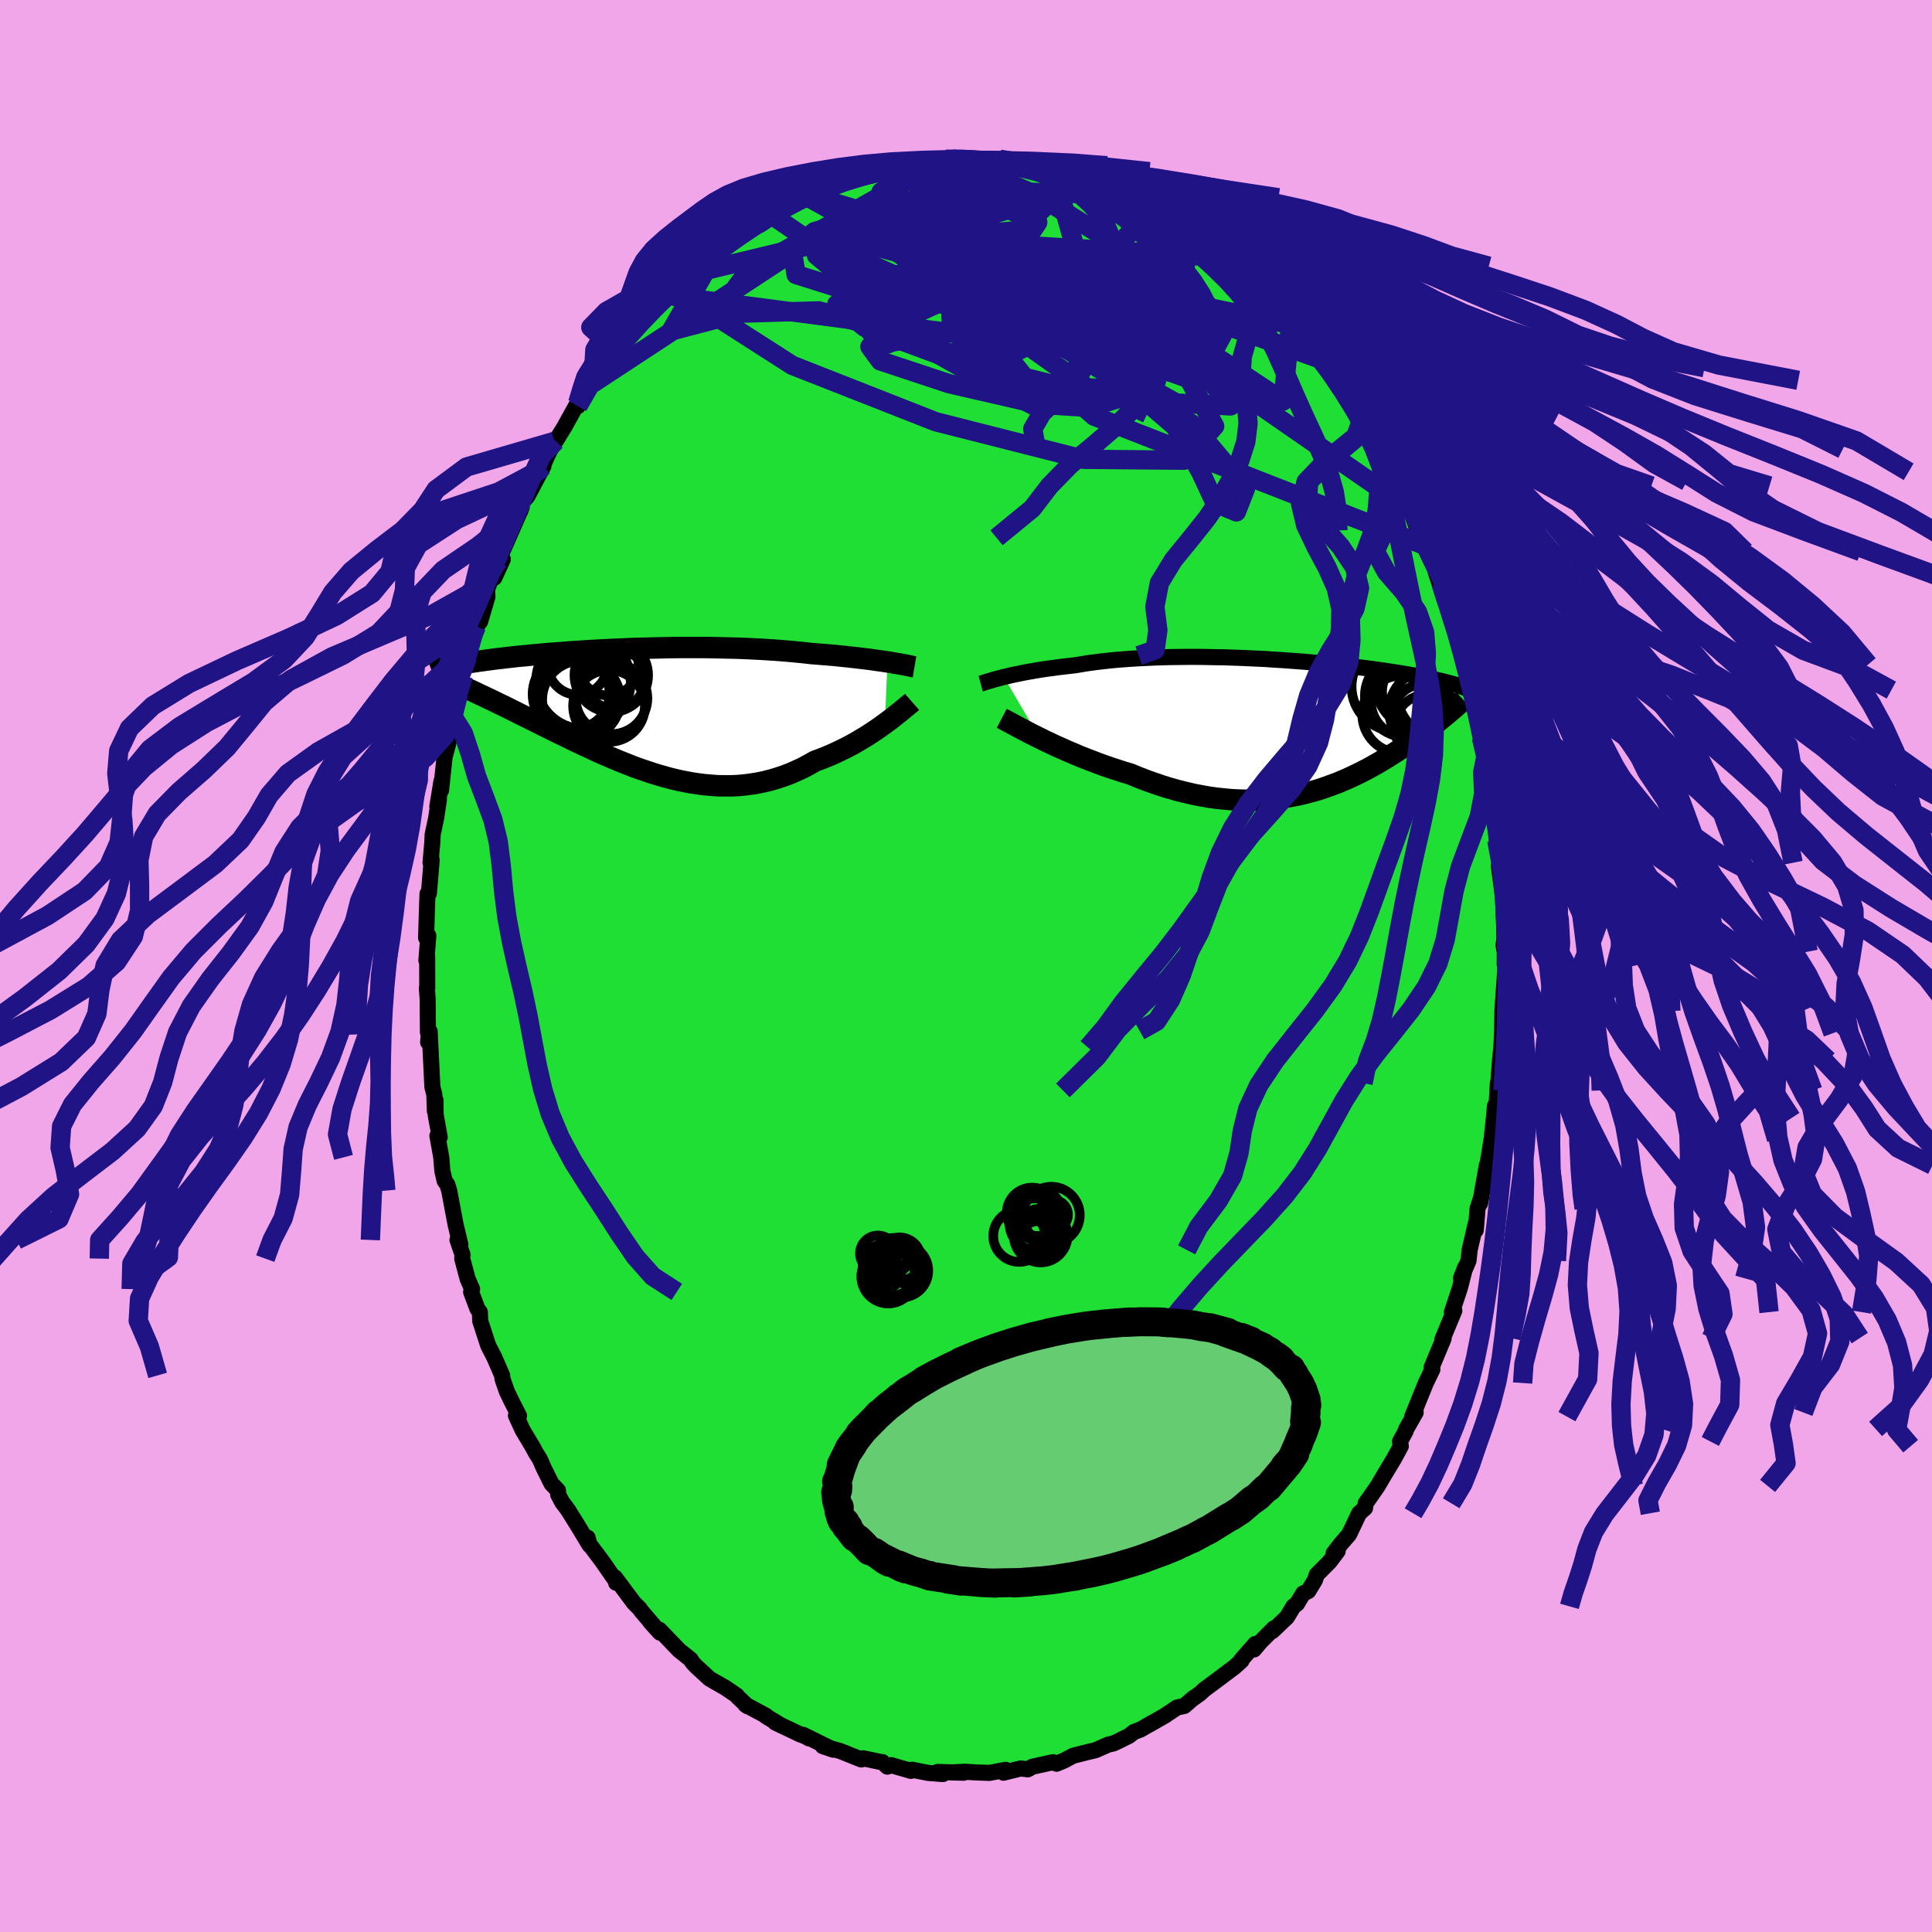 <svg xmlns="http://www.w3.org/2000/svg" width="500" height="500" viewBox="-100 -100 200 200"><defs><clipPath id="c"><path d="m26.35-5.11-.4-.06-.42-.06-.44-.06-.47-.07-.48-.06-.5-.06-.52-.06-.53-.06-.55-.06-.57-.06-.58-.06-.6-.05-.62-.05-.62-.05-.64-.05-.68-.08-.7-.07-.72-.07-.74-.06-.76-.06-.78-.05-.8-.05-.81-.04-.83-.04-.83-.03-.85-.02-.85-.02-.86-.02-.87-.01h-2.6l-.87.01-.86.02-.86.02-.85.02-.84.02-.83.03-.82.04-.81.03-.8.04-.78.04-.76.04-.75.05-.73.05-.71.04-.69.06-.67.05-.66.05-.63.05-.61.06-.59.05-.57.06-.55.05-.53.05-.51.06-.48.05-.47.06-.45.05-.43.05-.41.06-.39.05-.37.05-.36.05-.35.05-.33.05-.31.04-.3.05-.29.05-.27.04-.26.05-.25.04-.23.05-.22.04-.21.04-.2.04-.19.04-.18.04-.16.04 2.96 2.39.3.14.31.15.31.15.33.15.33.16.34.16.36.17.36.18.37.18.38.18.39.19.39.2.41.2.41.21.43.21.44.21.44.23.46.22.47.24.48.24.49.24.5.25.52.25.52.25.53.26.55.27.55.26.57.26.57.27.58.27.59.26.61.26.61.26.61.25.63.25.63.25.64.23.65.22.65.22.66.2.67.19.66.18.68.16.68.14.68.13.68.1.69.09.69.06.69.05.69.01h.69l.69-.03.69-.06.68-.09.69-.11.68-.14.68-.17.67-.2.67-.22.66-.25.66-.29.65-.3.64-.34.63-.36.55-.2.54-.21.54-.23.52-.23.52-.25.51-.25.5-.26.49-.27.47-.28.47-.28.45-.28.44-.29.42-.28.41-.29.39-.28"/></clipPath><clipPath id="b"><path d="m-29.82-5.05.36-.08.37-.09.4-.09.42-.08.43-.09.46-.09.48-.08.49-.09.51-.08.53-.08.55-.07.57-.08.58-.07.6-.07.61-.07.62-.1.65-.11.68-.09.7-.09.73-.08.75-.08.78-.06.79-.06.82-.05.83-.04.85-.04.86-.03.87-.02.88-.01.89-.01h.89l.89.01.9.02.9.01.9.03.89.03.88.04.88.04.87.04.85.06.85.05.83.06.82.06.8.06.78.07.76.07.75.07.73.07.7.08.69.07.66.08.64.08.62.07.6.08.57.08.56.08.53.08.51.08.49.07.47.08.44.07.43.08.42.07.39.07.38.08.36.07.35.07.33.06.32.07.3.07.29.06.27.07.26.06.24.07.24.06.22.06.21.06.2.06.18.06-1.09 2.84-.19.16-.2.16-.21.17-.21.17-.22.18-.23.18-.23.18-.24.19-.25.19-.26.19-.27.2-.27.21-.28.2-.29.21-.3.21-.31.22-.32.22-.33.23-.33.23-.35.23-.36.23-.38.24-.38.24-.4.24-.4.24-.42.24-.43.24-.45.24-.46.24-.47.23-.48.23-.5.23-.51.22-.52.22-.54.2-.55.2-.57.2-.58.18-.59.16-.61.16-.62.15-.64.12-.65.12-.66.1-.68.08-.69.06-.7.04-.72.02-.72.01-.74-.02-.75-.04-.76-.07-.78-.08-.78-.11-.79-.14-.79-.15-.81-.19-.81-.2-.82-.23-.82-.25-.82-.28-.82-.29-.83-.32-.82-.34-.68-.2-.68-.22-.67-.22-.67-.23-.66-.24-.65-.25-.65-.25-.63-.25-.63-.27-.62-.26-.6-.27-.59-.26-.57-.27-.55-.26-.54-.27"/></clipPath><filter id="a"><feTurbulence baseFrequency=".05" numOctaves="3" result="noise" type="noise"/><feDisplacementMap in="SourceGraphic" in2="noise" scale="2"/></filter></defs><rect width="100%" height="100%" x="-100" y="-100" fill="#F2A6EA"/><path fill="#20DF34" stroke="#000" stroke-linejoin="round" stroke-width="1.667" d="m55.77-.15.1-.02-.27 3.77-.07 1.06-.03 2.29.13-.55-.13.31-.08 1.72-.14 1.33-.23 3.12.01-.77-.21 3.64-.09-1.28-.11 1.25-.24 2.21-.22 1.39-.33 1.87.06-.57-.7 3.94.12-.62-.38 1.16-.19 2.25-.02-.61-.61 2.65-.12 1.12-.78 1.82.43-1.12-.54 2.12-.83 2.5.25-.15-1.23 2.96.13-.12-.04.13-1.2 2.87.07.24-.68 1.41-1.41 3.48.36-.43-.97 1.7-.08.25-.57 1.05.08.49-.7 1.29-1.07 1.78-.61 1.04-.76 1.1-.5.7-.06.49-.61.54-1.04 2.19-.86.99-.75.97.43-.24-.82 1.09-1.35 1.36-.2.59-.68 1.11-.52.24-.64 1.06-.37.28-.68 1.13-1.51 1.43.16-.28-1.39 1.4-.66.78.13-.57-1.48 1.68.05.05-.69.63-1.89 1.42-1.28.95-.47.43-.84.6.18-.15-.93.81-.75.16-1.27.85-1.64.94.37-.23-1.24.72-.68.25-.51.4-1.2.6-.42.19-.56.13-1.29.57-.72.17-1.59.4-.94.5-.79.33-.32-.15-.04-.01-2.14.47-.47.27-.74-.09-1.78.44.22-.3-1.67.32-1.4-.05-1.14-.07-1.42.07 1.3.03-2.71-.08.71.09-.16.13-1.54-.12-1.66-.33-.12.12-2.03-.59-.4.15-.51-.47-.09.01-1.9-.4-.2.12-2.2-.88-.65-.18-1.14-.32 1.09.37-3.12-1.54.61.37-.39-.22-.58-.22-2.52-1.2.32.12-1.25-.75-.02-.07-2.15-1.15.24.17-1.02-.96-.11-.16-1.19-.81-1.09-.62-.56-.33-1.43-1.32-.34-.38-.15-.26-1.21-.97-2.04-2.12.06.3-.97-1.07.57.63-1.57-1.84-.11-.18-.61-.61-1.96-2.63.11.54.02-.13-1.47-2.11-1.58-2.11.08-.32.2.77-1.22-2.02-1.03-1.65-.58-.77-.42-.79-.02-.43-.67-.7-.8-1.61-.41-.94-.39-.61-.38-.7-1-1.67-.7-1.52.32.03-.81-1.59-.45-.94-.45-1.29-.04-.37-.82-1.89-.62-1.2-.83-2.55-.03-.9-.26-.36-.65-1.74.1-.29-.46-1.06-.56-2.1.03-.41-.52-1.52.3.5-.5-2.11-.66-3.5-.19-.62-.28-.39-.24-1.04-.11-1.39-.4-2.23.24.14-.42-2.32-.02-1.52-.06 1.13-.06-1.7-.2-.8-.28-5.74-.16 1.12.07-.81-.09-.22-.03-3.44-.08-1.11.04.01-.01-3.38-.08.47.2-2.55-.23.22.12-3.92.03-.65.14-.03.29-3.47-.12.29.18-2.08.04-.83.36-1.7.29-1.92-.17.73.43-2.63-.04.94.36-3.42.37-1.37-.16.59.38-1.52.69-3.25-.52 1.17.67-2.1.34-1.12.17-.85.42-1.87.52-2.08.12-.46.31-.69.38-.51.75-2.56-.03-.8 1.04-2.62-.29 1.45.87-1.9-.47.15 1.3-2.94 1.12-2.59-.18.46.21-.96.56-.63 1.67-3.14-.2.3.61-1.4.72-1.46.14-.04.9-1.46.8-1.45.57-1.02.02.33 1.51-2.35-.06.11.28-.26 1.39-2.26-.21.62 1.53-2.24-.33.72.82-1.28 1.84-2.28-.14.47.83-.94.98-1.1.75-.69-.44.47 2.23-2.21.53-.43.29-.45.7-.23-.24-.2 1.89-1.1 1.15-1.06-.61.41 1.81-1.19 1.18-1 .17-.3.77-.04 1.77-1.19.45-.4-.79.6 2.12-1.37 1.29-.67.4-.03.43-.31.61-.27 1.6-.56-.57.03 2.36-.51-.16-.08 1.02-.41 1.94-.57-.05.14 1.2-.5 1.16-.01.92-.38.29.15.17.01 3.32-.33-.01-.1.47-.09 1.23-.03.73.25h.65l-.81-.04 2.85.17.45-.26.26.16 2.16.25.55.28.76-.01.53.03 1.33.58.28-.12 1.47.51 1.08.16 1.32.39.09.1.11.19 2.41 1-.13-.1.61.26 1.21.52-.41-.21 2.12.85 1.69 1.26.4.31.4.04.64.54 1.16.79-.4-.37 1.53 1.18.52.51 1.4 1.07.06-.29.9 1.19 1.37 1.05.69.74-.44-.66 1.18.99 1.48 1.64.21.1 1.74 1.98-.16.2-.46-.6 2.12 2.51 1.23 1.27-.51-.63.39.92.69.47.34.54 1.04 1.3 1 1.56.37.8 1.28 1.71-.04-.14-.1.23.39.86 1.42 2.11 1.27 2.34.37 1.19.32-.19.22.46.52 1.51.54.94 1.06 2.92-.24-.76.62 1.53.54.67 1.18 3.28-.54-1.2.69 2.09.68 1.66.42.91.13.97.22.78 1.03 3.18-.7-2.29.5 1.38.8 3.65-.12-.08.19.67.29.96.6 3.27.44 2.13.07.88-.06-.47.35.96.52 3.41-.08.09.11.75.19.89.06 2.01.39 2.32-.11.55-.07-.26.53 4.04-.1-.89.12 3.09.06 2.67-.12-.65.13-1.01-.01 3 .1-.02" filter="url(#a)"/><path fill="#fff" d="m-29.82-5.05.36-.08.37-.09.4-.09.42-.08.43-.09.46-.09.48-.08.49-.09.51-.08.53-.08.55-.07.57-.08.58-.07.6-.07.61-.07.62-.1.65-.11.68-.09.7-.09.73-.08.75-.08.78-.06.79-.06.82-.05.83-.04.85-.04.86-.03.87-.02.88-.01.89-.01h.89l.89.01.9.02.9.01.9.03.89.03.88.04.88.04.87.04.85.06.85.05.83.06.82.06.8.06.78.07.76.07.75.07.73.07.7.08.69.07.66.08.64.08.62.07.6.08.57.08.56.08.53.08.51.08.49.07.47.08.44.07.43.08.42.07.39.07.38.08.36.07.35.07.33.06.32.07.3.07.29.06.27.07.26.06.24.07.24.06.22.06.21.06.2.06.18.06-1.09 2.84-.19.16-.2.16-.21.17-.21.17-.22.18-.23.18-.23.18-.24.19-.25.19-.26.19-.27.2-.27.21-.28.2-.29.21-.3.21-.31.22-.32.22-.33.23-.33.23-.35.23-.36.23-.38.24-.38.24-.4.24-.4.24-.42.24-.43.24-.45.24-.46.24-.47.23-.48.23-.5.23-.51.22-.52.22-.54.2-.55.2-.57.2-.58.18-.59.16-.61.16-.62.15-.64.12-.65.12-.66.1-.68.08-.69.06-.7.04-.72.02-.72.01-.74-.02-.75-.04-.76-.07-.78-.08-.78-.11-.79-.14-.79-.15-.81-.19-.81-.2-.82-.23-.82-.25-.82-.28-.82-.29-.83-.32-.82-.34-.68-.2-.68-.22-.67-.22-.67-.23-.66-.24-.65-.25-.65-.25-.63-.25-.63-.27-.62-.26-.6-.27-.59-.26-.57-.27-.55-.26-.54-.27" filter="url(#a)" transform="translate(33.74 -24.87)"/><path fill="#fff" d="m26.35-5.11-.4-.06-.42-.06-.44-.06-.47-.07-.48-.06-.5-.06-.52-.06-.53-.06-.55-.06-.57-.06-.58-.06-.6-.05-.62-.05-.62-.05-.64-.05-.68-.08-.7-.07-.72-.07-.74-.06-.76-.06-.78-.05-.8-.05-.81-.04-.83-.04-.83-.03-.85-.02-.85-.02-.86-.02-.87-.01h-2.6l-.87.01-.86.02-.86.02-.85.02-.84.02-.83.03-.82.04-.81.03-.8.04-.78.04-.76.04-.75.05-.73.05-.71.04-.69.06-.67.05-.66.05-.63.05-.61.06-.59.05-.57.06-.55.05-.53.05-.51.06-.48.05-.47.06-.45.05-.43.05-.41.06-.39.05-.37.05-.36.05-.35.05-.33.05-.31.04-.3.05-.29.05-.27.04-.26.05-.25.04-.23.05-.22.04-.21.04-.2.04-.19.04-.18.04-.16.04 2.96 2.39.3.14.31.15.31.15.33.15.33.16.34.16.36.17.36.18.37.18.38.18.39.19.39.2.41.2.41.21.43.21.44.21.44.23.46.22.47.24.48.24.49.24.5.25.52.25.52.25.53.26.55.27.55.26.57.26.57.27.58.27.59.26.61.26.61.26.61.25.63.25.63.25.64.23.65.22.65.22.66.2.67.19.66.18.68.16.68.14.68.13.68.1.69.09.69.06.69.05.69.01h.69l.69-.03.69-.06.68-.09.69-.11.68-.14.68-.17.67-.2.67-.22.66-.25.66-.29.65-.3.64-.34.63-.36.55-.2.54-.21.54-.23.52-.23.52-.25.51-.25.5-.26.49-.27.47-.28.47-.28.45-.28.44-.29.42-.28.41-.29.39-.28" filter="url(#a)" transform="translate(-34.48 -26.37)"/><g fill="none" stroke="#000" transform="translate(33.74 -24.87)"><path stroke-linejoin="round" stroke-width="1.667" d="m-32.22-4.36.15-.04.17-.06.18-.06.21-.06.23-.07.25-.07.27-.08.3-.08.31-.08.33-.09.36-.08.37-.09.4-.09.42-.08.43-.09.46-.09.48-.08.49-.09.51-.08.53-.08.55-.07.57-.08.58-.07.6-.07.61-.07.62-.1.65-.11.68-.09.7-.09.73-.08.75-.08.78-.06.79-.06.82-.05.83-.04.85-.04.86-.03.87-.02.88-.01.89-.01h.89l.89.01.9.02.9.01.9.03.89.03.88.04.88.04.87.04.85.06.85.05.83.06.82.06.8.06.78.07.76.07.75.07.73.07.7.08.69.07.66.08.64.08.62.07.6.08.57.08.56.08.53.08.51.08.49.07.47.08.44.07.43.08.42.07.39.07.38.08.36.07.35.07.33.06.32.07.3.07.29.06.27.07.26.06.24.07.24.06.22.06.21.06.2.06.18.06.18.05.16.06.16.05.15.06.13.05.13.05.12.06.11.05.11.05.09.05" filter="url(#a)"/><path stroke-linejoin="round" stroke-width="2.222" d="m-30.04-.77.25.13.28.15.32.17.36.19.38.21.42.22.44.23.47.25.5.25.51.25.54.27.55.26.57.27.59.26.6.27.62.26.63.27.63.25.65.25.65.25.66.24.67.23.67.22.68.22.68.2.82.34.83.32.82.29.82.28.82.25.82.23.81.2.81.19.79.15.79.14.78.11.78.08.76.07.75.04.74.02.72-.01.72-.02.7-.04.69-.06.68-.08.66-.1.65-.12.64-.12.62-.15.61-.16.59-.16.58-.18.57-.2.55-.2.54-.2.52-.22.51-.22.5-.23.48-.23.47-.23.46-.24.45-.24.43-.24.42-.24.4-.24.4-.24.38-.24.38-.24.36-.23.35-.23.33-.23.33-.23.32-.22.31-.22.3-.21.29-.21.28-.2.27-.21.27-.2.26-.19.25-.19.24-.19.23-.18.23-.18.22-.18.21-.17.21-.17.2-.16.19-.16.18-.16.18-.15.17-.15.17-.14.15-.14.15-.14.15-.13.14-.13.13-.13.13-.12" filter="url(#a)"/><circle cx="14.336" cy="-1.575" r="4.268" clip-path="url(#b)" filter="url(#a)"/><circle cx="13.746" cy="-.895" r="3.446" clip-path="url(#b)" filter="url(#a)"/><circle cx="13.531" cy="-4.375" r="4.86" clip-path="url(#b)" filter="url(#a)"/><circle cx="11.816" cy="-3.09" r="4.262" clip-path="url(#b)" filter="url(#a)"/><circle cx="11.291" cy="-1.17" r="4.006" clip-path="url(#b)" filter="url(#a)"/><circle cx="11.926" cy="-2.55" r="3.752" clip-path="url(#b)" filter="url(#a)"/><circle cx="13.931" cy=".12" r="3.322" clip-path="url(#b)" filter="url(#a)"/><circle cx="12.676" cy="-3.55" r="3.344" clip-path="url(#b)" filter="url(#a)"/><circle cx="10.796" cy="-4.055" r="4.622" clip-path="url(#b)" filter="url(#a)"/><circle cx="14.956" cy="-3.025" r="3.964" clip-path="url(#b)" filter="url(#a)"/></g><g fill="none" stroke="#000" transform="translate(-34.48 -26.37)"><path stroke-linejoin="round" stroke-width="2.222" d="m29.15-4.6-.18-.03-.19-.04-.23-.05-.24-.05-.27-.05-.29-.05-.32-.06-.34-.05-.36-.07-.38-.06-.4-.06-.42-.06-.44-.06-.47-.07-.48-.06-.5-.06-.52-.06-.53-.06-.55-.06-.57-.06-.58-.06-.6-.05-.62-.05-.62-.05-.64-.05-.68-.08-.7-.07-.72-.07-.74-.06-.76-.06-.78-.05-.8-.05-.81-.04-.83-.04-.83-.03-.85-.02-.85-.02-.86-.02-.87-.01h-2.6l-.87.01-.86.02-.86.02-.85.02-.84.02-.83.03-.82.04-.81.03-.8.04-.78.04-.76.04-.75.05-.73.05-.71.04-.69.06-.67.05-.66.05-.63.05-.61.06-.59.05-.57.06-.55.05-.53.05-.51.06-.48.05-.47.06-.45.05-.43.05-.41.06-.39.05-.37.05-.36.05-.35.05-.33.05-.31.04-.3.05-.29.05-.27.04-.26.05-.25.04-.23.05-.22.04-.21.04-.2.04-.19.04-.18.04-.16.04-.16.04-.14.04-.14.03-.13.04-.12.03-.11.04-.1.03-.1.04-.09.03-.08.03M28.9-.97l-.17.15-.21.16-.22.19-.26.21-.27.23-.3.24-.32.25-.33.27-.36.27-.38.28-.39.28-.41.29-.42.28-.44.29-.45.28-.47.28-.47.28-.49.27-.5.26-.51.25-.52.25-.52.23-.54.23-.54.21-.55.2-.63.36-.64.34-.65.3-.66.29-.66.25-.67.22-.67.2-.68.17-.68.14-.69.11-.68.09-.69.06-.69.03h-.69l-.69-.01-.69-.05-.69-.06-.69-.09-.68-.1-.68-.13-.68-.14L4 6.98l-.66-.18-.67-.19-.66-.2-.65-.22-.65-.22-.64-.23-.63-.25-.63-.25-.61-.25-.61-.26-.61-.26-.59-.26-.58-.27-.57-.27-.57-.26-.55-.26-.55-.27-.53-.26-.52-.25-.52-.25-.5-.25-.49-.24-.48-.24-.47-.24-.46-.22-.44-.23-.44-.21-.43-.21-.41-.21-.41-.2-.39-.2-.39-.19-.38-.18-.37-.18-.36-.18-.36-.17-.34-.16-.33-.16-.33-.15-.31-.15-.31-.15-.3-.14-.29-.13-.28-.13-.27-.13-.26-.12-.25-.11-.25-.12-.24-.11-.23-.1-.22-.1-.21-.1" filter="url(#a)"/><circle cx="-6.025" cy="-1.825" r="3.614" clip-path="url(#c)" filter="url(#a)"/><circle cx="-5.72" cy="-4.775" r="3.068" clip-path="url(#c)" filter="url(#a)"/><circle cx="-6.25" cy="-1.775" r="4.134" clip-path="url(#c)" filter="url(#a)"/><circle cx="-2.24" cy="-3.73" r="3.81" clip-path="url(#c)" filter="url(#a)"/><circle cx="-1.875" cy="-3.385" r="3.142" clip-path="url(#c)" filter="url(#a)"/><circle cx="-2.55" cy="-4.77" r="3.134" clip-path="url(#c)" filter="url(#a)"/><circle cx="-2.215" cy="-1.345" r="3.71" clip-path="url(#c)" filter="url(#a)"/><circle cx="-2.475" cy="-.55" r="3.716" clip-path="url(#c)" filter="url(#a)"/><circle cx="-5.35" cy="-1.195" r="4.046" clip-path="url(#c)" filter="url(#a)"/><circle cx="-5.125" cy="-3.08" r="4.898" clip-path="url(#c)" filter="url(#a)"/></g><g fill="none" stroke="#1F1386" stroke-linejoin="round" stroke-width="2"><path d="m33.6-66.41-.78 7.93-11.04-7.31-6.98-3.6-4.03.87-3.45 2.53-2.56 2.71-.44 2.57 1.51 2.09 1.76.9.14-.92-2.03-2.77-3.29-4.01-3.21-4.3-2.55-3.69-2.32-2.5-2.85-1.15-3.58.03-3.57 1-2.33 1.88.41 2.57 5.28 1.66 10.38-3.24-3.93-10.09" filter="url(#a)"/><path d="m6.45-82.83-13.84 1.76-1.4.94 6.09 2.14 9.38 3.41 8.77 3.31 5.95 2.1 2.91.76.7-.02-.68-.12-1.54.34-2 1.16-1.93 2.04-1.39 2.6-.57 2.5.25 1.65.87.29.94-1.33-.24-3.09-3.14-4.66-6.74-4.97-8.46-2.97-4.76-.51 17.69-5.69" filter="url(#a)"/><path d="m-20.13-77.75 7.11 4.88 20.77 7.44 15.62 9.31 5.58 6.66-.96 2.45-2.22-.93-1.46-3.15-2.67-4.76-6.73-5.79-10.96-5.65-11.55-4.32-6.61-2.95 2.16-2.86 10.69-2.88 17.67.46" filter="url(#a)"/><path d="M26.57-73.35.88-74.91l1.37-.18 3.88 2.1.84 1.91-.83.51-1.27-.46-1.72-.43-2.07.26-1.81 1.06-.89 1.58.09 1.74.75 1.61 1.13 1.29 1.56.83 2.03.07 2.28-1.08 2.29-2.48 2.39-3.49 2.64-3.27 2.47-1.4.9 1.37-4.54 2.21-28.69-8.66" filter="url(#a)"/><path d="m-1.62-83.61 10.41 4.44-3.22 3.01-7.5.72-3.45.24 2.28.91 5.48 1.58 5.04 1.81 1.91 1.77-2.27 1.68-5.74 1.42-6.83 1.02-4.44.9 1.08 1.47 7.12 2.36 9.3 2.14 4.64.28 1.07.94 34.18 13.36" filter="url(#a)"/><path d="M33.6-66.41 3.94-72.53l-9.04-2.44-6.7.31-3.68 1.09 1.6 1.34 6.89 2.02 10.05 2.87 10.08 3.15 7.21 2.44 2.53.88-2.54-.94-6.67-2.32-8.9-2.73-8.87-2.04-6.67-.61-2.61 1.01 2.88 2.37 8.69 3.22 12.02 3.01 8.91.23.84-5.67 13.18-1.67" filter="url(#a)"/><path d="M36.37-62.94 22.4-67.91l-3.85 2.82-3.47.73-3.43-1.87-3.31-3.07-2.77-2.73-1.32-1.44 1.25.28 4.33 2.21 6.53 4.12 6.37 5.49 3.01 5.48-3.18 3.53-10.37-.09-15.32-3.89-14.86-5.84-7.97-5.11 3.37-4.6 20.5-11.63" filter="url(#a)"/><path d="m-26.03-73.58-4.51 7.85 7-1.84 8.31-.25 8.88 2.47 8.34 3.4 5.66 2.39 2.38.52.59-1.02.69-1.72 1.53-1.77 1.6-1.56.31-1.49-1.73-1.62-3.17-1.91-2.95-2.23-1.14-2.41.77-2.31.65-1.82-2.61-.91-8.04.77-13.85 4.71-21.35 14.03" filter="url(#a)"/><path d="m-30.99-69.43 42.53 5.61 11.71-2.08 3.34.5-.82 1.5-3.76.04-5.02-1.49L12.11-67l-3.92-.57-2.21.6.18.77 2.46-.24 3.81-1.16 4.51-.07 5.52 3.55 4.93 6.14-5.63-.3-38.48-21.51" filter="url(#a)"/><path d="m.34-83.39-8.71 6.19 6.49-.62 6.38-.46 2.93 1.3-1.72 2.56-5.23 2.89-5.83 2.55-3.71 1.94-.85 1.38.87.9.95.36.42-.38.72-1.18 2.28-1.82 4.29-1.97 5.33-1.47 4.43-.46 1.37.47-3.46.32-8.74-1.54-11.54-2.94-15.68 3.77" filter="url(#a)"/><path d="m9.07-82.23 6.63 23.47-13.21-1.52-7.74-4.38-3.56-2.8-2.35-1.31-1.38-.59.56-.37 2.87-.32 4.49-.22 4.85.02 4.08.3 2.6.5.82.55-.95.48-2.37.46-2.98.55-2.42.74-.55.89 2.2.85 4.44.45 4.31-.56 2.48-1.8 7.17.93L46-47.25" filter="url(#a)"/><path d="M-15.89-80.13 14.6-58.38l4.88-1.54 1.61-4.7-.37-4.33-2.48-3-3.41-1.07-2.72.83-.85 1.99 1.35 2.1 3.14 1.49 4.03.82 3.7.36 2.1-.15-.46-1.26-3.33-3.02-5.86-4.58-7.59-4.78-8-3.3-6.2-.73m60.81 70.24.53 2.93.71 2.8.47 2.55.34 2.44.51 2.41.8 2.36.95 2.32.88 2.3.73 2.3.65 2.37.73 2.45.88 2.49.99 2.49 1 2.45.89 2.39.78 2.33.68 2.3.58 2.32.42 2.36.17 2.39-.12 2.41-.3 2.42-.29 2.42-.13 2.37.06 2.21.22 1.99.43 1.92.58 2.34" filter="url(#a)"/><path d="M-2.09-83.52h1.57l1.5.09 1.44.14 1.43.18 1.44.24 1.43.33 1.39.4 1.3.5 1.21.56 1.18.64 1.2.7 1.25.78 1.28.85 1.24.92 1.12.99.94 1.04.75 1.09.6 1.15.49 1.2.43 1.26.36 1.32.23 1.39.01 1.44-.33 1.46-.71 1.47-.93 1.52-.85 1.64-.64 1.79-.8 1.73" filter="url(#a)"/><path d="m-2.08-83.42.82-.07 1.24.03 1.58.08 1.83.15 1.9.24 1.89.33 1.83.39 1.79.45 1.76.52 1.75.58 1.78.64 1.82.72 1.86.78 1.89.85 1.93.91 2 .97 2.07 1.06 2.15 1.13 2.23 1.22 2.26 1.29 2.24 1.37 2.19 1.43 2.13 1.46 2.09 1.5 2.08 1.53 2.09 1.57 2.11 1.63 2.13 1.72 2.16 1.79 2.19 1.91 2.25 2.26 2.46 3.01" filter="url(#a)"/><path d="m-2.08-83.42.66-.07 1.27.03 1.63.08 1.86.16 2.01.25 2.14.32 2.26.4 2.36.46 2.35.52 2.26.59 2.09.66 1.95.72 1.88.79 1.93.86 2.08.93 2.3.99 2.55 1.07 2.82 1.15 3.06 1.23 3.25 1.31 3.42 1.37 3.53 1.43 3.58 1.48 3.62 1.52 3.64 1.56L62.11-62l3.78 1.68 3.96 1.75 4.26 1.83 4.6 1.89 4.89 1.95 4.87 1.98 4.49 1.98 3.9 1.98 3.45 2.02 3.15 2.07 3.04 2.06" filter="url(#a)"/><path d="m-5.4-83.09 2.63-.28 2.02-.07 1.82.05 1.76.12 1.76.18 1.8.25 1.85.32 1.91.41 1.94.49 1.92.57 1.88.63 1.84.71 1.8.78 1.79.86 1.76.92 1.73.99 1.69 1.05 1.67 1.1 1.72 1.15 1.83 1.21 2 1.27 2.19 1.33 2.37 1.39 2.47 1.43 2.5 1.48 2.46 1.5 2.4 1.55 2.32 1.62 2.22 1.72 2.02 1.84 1.92 2.14 2.82 3.22" filter="url(#a)"/><path d="m-5.57-83.1 2.32-.24 1.62-.09h1.5l1.63.07 1.8.15 1.93.23 2 .32 2.01.38 1.99.44 1.95.5 1.92.57 1.93.64 1.95.7 2 .77 2.05.83 2.09.9 2.13.95 2.21 1.03 2.31 1.11 2.44 1.2 2.53 1.3 2.55 1.37 2.47 1.43 2.28 1.46 1.99 1.48 1.7 1.46 1.56 1.44 1.91 1.51 3.25 2.12" filter="url(#a)"/><path d="m-5.57-83.1 2.45-.24 1.59-.09h1.46l1.57.08 1.72.16 1.79.23 1.81.32 1.77.39 1.73.45 1.7.52 1.67.58 1.67.65 1.64.72 1.63.78 1.62.85 1.59.92 1.58.98 1.57 1.06 1.57 1.14 1.57 1.22 1.55 1.3 1.52 1.37 1.48 1.43 1.45 1.46 1.41 1.51 1.4 1.55 1.39 1.59 1.38 1.65 1.37 1.74 1.34 1.82 1.31 1.91 1.3 2 1.27 2.02 1.17 1.87 1.08 1.91" filter="url(#a)"/><path d="m-6.78-82.87 1.63-.24 1.83-.18 1.67-.09L0-83.4l1.8.07 2 .14 2.18.23 2.28.3 2.31.38 2.29.43 2.24.5 2.18.57 2.13.63 2.11.7 2.1.76 2.13.83 2.19.89 2.27.95L32.59-75l2.48 1.1 2.58 1.2 2.72 1.29 2.87 1.37 2.99 1.44 3.04 1.47 2.96 1.49 2.93 1.45 3.11 1.29 3.37.97" filter="url(#a)"/><path d="m-6.78-82.87.2-.24 2.05-.18 2.13-.09 2-.02 2.03.07 2.11.14 2.16.23 2.18.3 2.18.38 2.25.43 2.4.5 2.61.57 2.81.63 3 .7 3.15.76 3.24.83 3.28.89 3.26.95L39.43-75l3.02 1.1 2.92 1.2 2.94 1.29 3.11 1.37 3.37 1.44 3.64 1.47 3.89 1.49 4.29 1.45 4.95 1.29 4.89.97" filter="url(#a)"/><path d="m-7.94-82.86 1.27-.23 1.68-.15 1.95-.1 2.01-.03 2.01.03 2.08.11 2.24.16 2.47.24 2.73.32 3 .39 3.27.48 3.51.55 3.66.62 3.68.69 3.56.77 3.32.84 3.04.91 2.81.97 2.73 1.03 2.83 1.09 3.12 1.14 3.52 1.18 3.89 1.25 3.99 1.32 3.72 1.4 3.2 1.46 2.79 1.46 3.09 1.38 4.7 1.37 8.22 1.58M54.89-15.02l.43 3.06.37 2.45.31 2.48.25 2.46.18 2.44.13 2.45.1 2.54.08 2.58.08 2.6.12 2.55.17 2.45.22 2.37.24 2.31.18 2.31.07 2.37-.06 2.44-.13 2.44-.1 2.37-.06 2.21-.14 2.08-.38 2.11-.54 2.47" filter="url(#a)"/><path d="m54.89-15.02 7.17 3.11 4.64 2.49 1.14 2.52.12 2.51-.22 2.49-.63 2.53-.99 2.58-1.09 2.61-.92 2.6-.55 2.55-.09 2.49.36 2.43.76 2.41 1.01 2.39 1.11 2.4 1.05 2.4.85 2.39.57 2.37.33 2.34.19 2.33.21 2.31.33 2.3.46 2.29.46 2.27.25 2.24-.19 2.2-.75 2.14-1.29 2.1-1.57 2.03-1.51 1.95-1.14 1.86-.68 1.75-.44 1.63-.49 1.52-.5 1.44-.38 1.34M-9.14-82.36l2.03-.41 1.85-.28 1.73-.19 1.74-.1 1.96-.02 2.27.06 2.49.15 2.51.23 2.36.3 2.13.37 1.94.45 1.89.5 1.99.57 2.19.64 2.47.71 2.74.78 3.01.83 3.21.91 3.35.97 3.43 1.04 3.51 1.13 3.6 1.21 3.71 1.29 3.78 1.37 3.74 1.42 3.48 1.47 3.02 1.49 2.56 1.52 2.47 1.57 3.1 1.63 4.37 1.71 5.53 1.73 5.55 1.7 4.19 2.11" filter="url(#a)"/><path d="m-9.14-82.36 2.36-.4 1.92-.29 1.71-.19 1.53-.11 1.46-.02 1.48.05 1.52.13 1.53.22 1.46.28 1.32.36 1.17.42 1.05.49.96.54.93.61.89.69.81.75.7.8.55.86.44.91.38.97.34 1.06.27 1.15.13 1.23-.1 1.33.13 1.83" filter="url(#a)"/><path d="m-9.09-82.5 1.25-.32 1.36-.22 1.59-.17 1.82-.1 1.89-.04 1.89.03 1.87.1 1.92.16 2.03.23 2.17.3 2.28.39 2.3.46 2.25.54 2.14.61 2.05.68 2.03.75 2.11.83 2.24.9 2.38.97 2.48 1.02 2.52 1.08 2.54 1.12 2.57 1.16 2.61 1.2 2.67 1.29 2.86 1.45 3.34 1.71 4.12 1.87" filter="url(#a)"/><path d="m-15.28-80.4 1.44-.56 1.93-.6 2.01-.55 1.93-.44 1.82-.32 1.73-.22 1.67-.13 1.61-.05 1.56.01 1.5.08 1.48.16 1.45.22 1.47.3 1.47.38 1.49.45 1.46.53 1.41.6 1.34.68 1.27.75 1.21.82 1.18.9 1.16.96 1.13 1.03 1.11 1.08 1.06 1.12 1 1.16.92 1.2.83 1.3.74 1.45.63 1.71.47 1.88" filter="url(#a)"/><path d="m-15.28-80.4 1.08-.55 1.58-.6 1.82-.55 1.85-.44 1.85-.33 1.87-.22 1.87-.14 1.86-.06H.34l1.82.07 1.82.14 1.87.21 1.92.28 1.99.35 2.05.44 2.11.51 2.14.58 2.2.64 2.27.72 2.34.8 2.41.88 2.43.95 2.41 1.01 2.55 1.07 2.98 1.29" filter="url(#a)"/><path d="m-15.89-80.13 1.69-.68 1.6-.55 1.65-.47 1.73-.42 1.79-.35 1.81-.29 1.77-.21 1.74-.12 1.73-.05 1.77.04 1.82.12 1.88.2 1.93.28 1.98.34 2.03.42 2.08.48 2.11.55 2.12.61 2.1.69 2.03.75 1.96.81 1.9.87 1.87.93 1.91.99 2.01 1.08 2.17 1.18 2.38 1.28 2.61 1.39 2.79 1.46 2.61 1.32 1.1.47m9.92 51.1.69 2.83.89 2.86.82 2.73.84 2.57 1.1 2.46 1.44 2.41 1.51 2.37 1.14 2.31.53 2.28.01 2.29-.2 2.35-.05 2.44.21 2.49.38 2.51.32 2.46.07 2.37-.24 2.29-.4 2.26-.35 2.3-.12 2.35.2 2.39.48 2.34.52 2.32-.14 2.7-2.14 3.88" filter="url(#a)"/><path d="m-20.13-77.75 2.05-1.43 1.61-.88 1.72-.66 1.77-.56 1.77-.48 1.8-.42 1.82-.36 1.81-.28 1.8-.21 1.79-.13 1.8-.04 1.82.03 1.87.12 1.92.2 1.96.28 1.99.35 2 .41 2 .49 1.98.56 1.95.62 1.94.69 1.91.76 1.91.82 1.93.89 1.94.95L28.69-75l1.97 1.11 1.99 1.2 2.01 1.29 2.06 1.36 2.13 1.44 2.21 1.47 2.22 1.49 2.16 1.47 2.09 1.44 2.27 1.53 3.27 2.13" filter="url(#a)"/><path d="m-19.79-77.95.7-.41 1.52-.82 1.65-.78 1.63-.66 1.62-.57 1.63-.5 1.68-.44 1.71-.37 1.74-.31 1.71-.24 1.68-.16 1.63-.09 1.64-.01 1.69.07 1.76.15 1.82.24 1.82.31 1.79.38 1.72.42 1.6.46 1.47.51 1.73.67" filter="url(#a)"/><path d="m-19.79-77.95-.08-.42.94-.82 1.53-.78 1.63-.67 1.51-.57 1.47-.49 1.58-.44 1.79-.36 2-.31 2.13-.22 2.17-.16 2.17-.07 2.21.01 2.28.09 2.42.17 2.56.24 2.72.32 2.84.39 3.01.45 3.21.5 3.47.57 3.71.65 3.87.75 3.82.85 3.37.93 1.97.81" filter="url(#a)"/><path d="m-21.56-76.76 1.84-1.25 1.49-.89 1.25-.72 1.16-.64 1.27-.61 1.49-.56 1.73-.51 1.88-.43 1.95-.35 1.98-.25 1.97-.17 1.96-.09 1.95-.01 1.97.05 2 .13 2.08.19 2.2.27 2.32.34 2.44.43 2.53.5 2.58.57 2.65.63 2.79.71 3.01.79 3.16.89 2.97.95 2.46.96 2.42.9" filter="url(#a)"/><path d="m-22.5-76.42 1.23-.67 1.24-.9.79-.83.56-.73.83-.66 1.36-.61 1.82-.56 2.09-.52 2.16-.44 2.14-.36 2.13-.26 2.15-.19 2.19-.1 2.25-.02 2.31.04 2.4.1 2.54.18 2.75.24 3.02.32 3.28.41 3.45.5 3.44.56 3.19.58 2.59.48 2.07.33" filter="url(#a)"/><path d="m-23.68-75.42 1.41-1.15 1.24-.92 1.28-.84 1.45-.81 1.58-.74 1.67-.67 1.72-.58 1.74-.51 1.76-.44 1.79-.37 1.81-.3 1.83-.22 1.84-.14 1.88-.06 1.92.02 1.99.1 2.04.18 2.09.26 2.12.33 2.11.4 2.11.47 2.1.54 2.12.61 2.15.67 2.17.74 2.15.81 2.09.86 2.01.92 1.97.99 2.04 1.07 2.2 1.17 2.42 1.28 2.6 1.44 2.74 1.69 2.64 2.01" filter="url(#a)"/><path d="m-25.49-74.23 2.19-1.59 1.17-1.12.63-.97.61-.85.95-.75 1.4-.68 1.76-.61 1.93-.57 1.97-.51 1.95-.43 1.97-.34 2.06-.27 2.19-.17 2.34-.09 2.48-.02 2.61.05 2.71.13 2.8.19 2.87.28 2.92.35 2.93.42 2.92.51 2.93.57 3.02.65 3.21.72 3.52.81 3.82.88 3.95.95 3.72 1.02 3.23 1.06 3.02 1.12 3.83 1.04m.47 55.79.56 2.18 1.57 2.43L59.5-9.6l3.74 2.47 4.62 2.46 5.23 2.45L78.23.26l4.16 2.53 2.64 2.59 1.26 2.59.5 2.54.39 2.47.51 2.37.31 2.32-.37 2.33-1.21 2.37-1.55 2.44-.93 2.44.47 2.38 1.85 2.22 2.41 2.08 2.24 2.12 1.61 2.47" filter="url(#a)"/><path d="m-24.88-74.64-.56-.9 1.56-.97 1.56-.9 1.45-.85 1.55-.8 1.71-.75 1.77-.67 1.78-.59 1.76-.52 1.8-.46 1.86-.38 1.91-.32L-4.8-83l1.93-.17 1.92-.09 1.96-.01 2.05.07 2.17.15 2.31.23 2.42.31 2.47.38 2.47.42 2.39.48 2.32.54 2.35.63 2.61.74" filter="url(#a)"/><path d="m-26.03-73.58-.37-1 .39-1.18 1.59-1.08 2.02-.98 1.96-.85 1.77-.77 1.63-.68 1.58-.63 1.56-.58 1.58-.51 1.65-.45 1.79-.36 1.98-.28 2.17-.19 2.31-.11L0-83.26l2.48.04 2.55.1 2.65.17 2.79.24 2.94.32 3.12.41 3.32.49 3.54.57 3.61.58 3.17.48 2.18.33" filter="url(#a)"/><path d="m-26.03-73.58.62-1 1.21-1.17 1.5-1.09 1.62-.97 1.63-.86 1.57-.76 1.5-.68 1.5-.63 1.56-.58 1.65-.52 1.77-.45 1.86-.37 1.93-.28 1.97-.2 1.98-.11 1.99-.04 1.97.03 1.97.09 2.01.16 2.09.23 2.21.3 2.35.39 2.46.51 2.53.66 2.66.92" filter="url(#a)"/><path d="m-26.03-73.58.2-1.01.33-1.18 1.15-1.08 1.74-.98 1.78-.86 1.58-.76 1.46-.69 1.53-.62 1.74-.57 1.97-.51 2.11-.44 2.18-.36 2.15-.27 2.11-.18 2.07-.11 2.06-.02 2.09.04 2.15.12 2.26.18 2.37.26 2.48.34 2.56.41 2.59.5 2.59.56 2.56.63 2.57.69 2.64.79 2.79.9 2.94.99 3.27 1.07" filter="url(#a)"/><path d="m-27.92-72.48 2.1-1.65 1.64-1.22 1.36-1.04 1.2-.94 1.2-.86 1.3-.81 1.42-.75 1.53-.68 1.6-.6 1.7-.53 1.81-.46 1.92-.4 1.99-.33 2-.26 1.98-.18 1.97-.11 1.99-.03 2.12.05 2.3.13 2.52.22 2.65.32 2.75.39 2.87.44 3.12.49" filter="url(#a)"/><path d="m-28.38-72.05 1.03-.88 1-1.19.7-1.14.73-1.04.88-.95.96-.88 1.04-.82 1.21-.75 1.47-.68 1.78-.61 2.05-.54 2.21-.47 2.29-.41 2.33-.34 2.33-.27 2.35-.19 2.41-.12 2.57-.05 2.86.04 3.26.11 3.61.2 3.82.33 4.48.47" filter="url(#a)"/><path d="m-28.67-71.6 1-.82 1.3-1.01 1.46-1.09 1.56-1.1 1.56-1.06 1.53-.97 1.48-.88 1.47-.78 1.48-.71 1.54-.64 1.62-.59 1.69-.54 1.73-.47 1.76-.39 1.77-.3 1.78-.22 1.8-.13 1.8-.06 1.76.02 1.72.08 1.72.13 1.8.18 1.7.14" filter="url(#a)"/><path d="m-31.74-68.74.81-.88 1.49-1.29 1.5-1.24 1.46-1.19 1.48-1.14 1.5-1.11 1.52-1.04 1.53-.97 1.53-.88 1.54-.8 1.56-.72 1.61-.65 1.68-.58 1.73-.52 1.78-.44 1.8-.36 1.81-.28 1.8-.2 1.79-.11 1.78-.04 1.76.04 1.76.11 1.77.18 1.77.26 1.8.34 1.8.41 1.81.49 1.79.57 1.76.63 1.74.71 1.78.79 1.82.89 1.84.96 1.72.97 1.43.9m28.36 58.18.18 1.51.62 2.35 1.01 2.65 1.31 2.65 1.52 2.57 1.54 2.48 1.31 2.43.97 2.37.75 2.33.75 2.3.9 2.31 1.01 2.36.95 2.44.71 2.49.44 2.5.32 2.45.47 2.38.78 2.32 1 2.28.92 2.31.47 2.35-.12 2.39-.47 2.39-.26 2.42.36 2.58.64 2.81-.73 2.25" filter="url(#a)"/><path d="m54.67-16.75.16 1.53.32 2.37.35 2.66.28 2.66.21 2.58.14 2.49.07 2.44.02 2.38v2.35l-.02 2.32-.04 2.35-.07 2.39-.11 2.44-.16 2.48-.19 2.48-.22 2.45-.24 2.4-.25 2.36-.28 2.33-.31 2.34-.34 2.37-.36 2.39-.41 2.41-.48 2.41-.6 2.39-.72 2.33-.81 2.22-.85 2.08-.84 1.97-.9 1.92-.96 1.78-.78 1.33m-79-124.29 1.39-1.64.38-1.36.01-1.18.58-1.14 1.27-1.12 1.67-1.08 1.81-1.03 1.87-.97 1.91-.89 1.91-.83 1.91-.76 1.87-.68 1.82-.61 1.8-.54 1.8-.46 1.84-.4 1.89-.32 1.96-.24 2.03-.17 2.12-.09h2.24l2.36.07 2.49.16 2.62.23 2.69.31 2.74.39 2.75.44 2.76.52 2.83.58 2.95.66 3.13.74 3.25.8 3.22.85 3.08.85 3.03.9 4.07 1.23" filter="url(#a)"/><path d="m-32.72-67.64 1.3-1.63.5-1.35.44-1.17.96-1.13 1.44-1.11 1.57-1.08 1.52-1.03 1.48-.97 1.53-.9 1.66-.83 1.77-.76 1.8-.7 1.78-.62 1.75-.55 1.74-.48 1.8-.41 1.91-.35 2-.27 2.07-.2 2.09-.12 2.12-.04 2.21.03 2.36.12 2.53.22 2.57.31 2.55.4 2.82.42" filter="url(#a)"/><path d="m-33.55-66.7.59-1.54 1.5-1.31 1.63-1.3 1.57-1.24 1.49-1.19 1.44-1.14 1.43-1.11 1.42-1.04 1.42-.97 1.43-.89 1.43-.8 1.44-.73 1.49-.65 1.56-.59 1.67-.53 1.78-.45 1.9-.37 1.99-.29 2.05-.21 2.09-.12 2.1-.05 2.11.03 2.11.1 2.16.17 2.22.24 2.31.33 2.42.4 2.49.49 2.51.56 2.46.6 2.43.64 2.73.81 4.29 1.43" filter="url(#a)"/><path d="m-33.55-66.7.92-1.54 1.18-1.32.97-1.3.8-1.24.87-1.19 1.11-1.15 1.37-1.1 1.56-1.04 1.67-.97 1.68-.89 1.67-.8 1.66-.72 1.7-.66 1.76-.59 1.85-.51 1.95-.45 2.05-.36 2.11-.29 2.17-.19 2.21-.12 2.24-.04 2.24.03 2.26.11 2.29.18 2.34.26 2.38.34 2.44.41 2.46.49 2.44.57 2.38.63 2.34.71 2.41.79 2.6.89 2.8.96 2.82.97 2.88.9" filter="url(#a)"/><path d="m-35.25-64.89 1.53-1.71 1.28-1.49 1.26-1.38 1.37-1.3 1.46-1.25 1.54-1.2 1.59-1.15 1.6-1.1 1.6-1.05 1.57-.97 1.55-.89 1.53-.81 1.56-.73 1.59-.66 1.64-.6 1.69-.53 1.74-.46 1.76-.38 1.79-.3 1.78-.21 1.79-.13 1.77-.05 1.75.02 1.73.09 1.74.15 1.76.23 1.81.31 1.86.4 1.91.51 1.9.6 1.73.64 1.15.45" filter="url(#a)"/><path d="m-36.07-63.61 1.32-2.5 1.22-1.65 1.16-1.41.95-1.28.71-1.2.65-1.16.76-1.11.97-1.09 1.18-1.03 1.36-.97 1.51-.91 1.63-.84 1.74-.78 1.84-.7 1.93-.64 2.03-.56 2.15-.49 2.26-.42 2.3-.36 2.3-.29 2.23-.21 2.17-.13 2.19-.06 2.4.02 2.83.09 3.21.18 2.74.27" filter="url(#a)"/><path d="m-36.07-63.61-2.77-2.5 1.61-1.65 2.48-1.41 1.75-1.28.76-1.2.23-1.16.34-1.11.88-1.09 1.48-1.03 1.91-.97 2.07-.91 2.06-.84 1.98-.78 1.93-.7 1.91-.64 1.92-.56 1.98-.49 2.05-.42 2.17-.36 2.31-.29 2.43-.21 2.53-.13L.6-83.4l2.95.02 3.5.09 4.02.18 3.52.27" filter="url(#a)"/><path d="m-35.74-64.33.57-.97.73-1.35 1.09-1.4 1.41-1.36 1.54-1.3 1.54-1.25 1.55-1.2 1.55-1.16 1.58-1.1 1.57-1.05 1.55-.97 1.52-.9 1.51-.81 1.52-.74 1.58-.67 1.65-.6 1.73-.54 1.79-.46 1.85-.39 1.89-.3 1.93-.22 1.97-.13 2-.06 2.04.02 2.06.08 2.11.15 2.17.22 2.27.3 2.41.4 2.56.5 2.68.66 3.06.93" filter="url(#a)"/><path d="m-38.73-60.19 1.4-2.04 1.21-1.55 1.17-1.38 1.22-1.36 1.29-1.35 1.34-1.33 1.37-1.3 1.39-1.25 1.42-1.2 1.44-1.16 1.49-1.12 1.51-1.07 1.53-1 1.53-.92 1.51-.84 1.5-.75 1.54-.68 1.63-.63 1.73-.6 1.79-.56 1.74-.47 1.48-.3.95-.04" filter="url(#a)"/><path d="m-38.73-60.19.22-2.05.09-1.55.82-1.39 1.11-1.37.97-1.36.67-1.33.46-1.3.45-1.25.65-1.21.94-1.16 1.21-1.11 1.33-1.06 1.32-.99 1.23-.92 1.21-.83 1.35-.75 1.68-.69 2.1-.62 2.46-.58 2.63-.51 2.66-.43 2.65-.34 2.83-.25 3.19-.16 3.45-.09 3.06.1" filter="url(#a)"/><path d="m-40.18-57.95 1.24-2.16 1.36-1.91 1.21-1.63 1.08-1.46 1.08-1.41 1.16-1.37 1.29-1.34 1.39-1.3 1.46-1.26 1.49-1.21 1.49-1.17 1.5-1.11 1.49-1.05 1.49-.99 1.49-.91 1.51-.83 1.54-.76 1.6-.68 1.69-.62 1.78-.55 1.84-.49 1.88-.41 1.9-.32 1.91-.24 1.92-.15 1.91-.06h1.87l1.83.08 1.83.13 1.93.18 1.87.14" filter="url(#a)"/><path d="m-40.2-58.28.44-1.46.4-1.23.9-1.45 1.16-1.62 1.2-1.67 1.16-1.6 1.16-1.48 1.23-1.38 1.37-1.27 1.51-1.21 1.61-1.14 1.63-1.1 1.61-1.03 1.58-.98 1.57-.92 1.58-.85 1.63-.79 1.68-.71 1.73-.64 1.78-.56 1.84-.5 1.89-.42 1.96-.36 2-.28 2.02-.2 2.04-.13 2.07-.04 2.13.04 2.24.12 2.36.21 2.43.31 2.49.39 2.64.45 3.1.49m-60.41 26.94-1.46 1.51-.88 1.91-.96 2.25-1.04 2.43-1.06 2.48-1.04 2.41-1.01 2.33-1 2.28-1.01 2.28-1.03 2.29-1.04 2.33-1.02 2.34-.94 2.35-.8 2.33-.63 2.33-.45 2.33-.32 2.34-.26 2.4-.26 2.47-.29 2.56-.32 2.62-.32 2.65-.3 2.63-.25 2.57-.18 2.51-.12 2.49-.06 2.52-.03 2.59.01 2.61.03 2.56.1 2.38.22 2.06.13 1.46m17.45-77.56-9.09 2.65-3.16 2.34-1.41 2.15-2.03 2.07-2.73 2.08-2.6 2.13-1.93 2.22-1.38 2.28-1.46 2.33-2.19 2.33-3.17 2.33-3.84 2.31-3.81 2.31-3.07 2.32-1.93 2.34-.81 2.39-.18 2.44-.27 2.49-1.11 2.52-2.45 2.52-3.85 2.55-4.85 2.61L-105 .14l-4.52 2.89-3.37 2.97-2.43 2.99-4.17 3.52" filter="url(#a)"/><path d="m-43.94-51.45-4.43 2.37-6.23 2.07-3.62 2.02-.91 2.06-.51 2.13-1.85 2.23-3.66 2.3-4.97 2.34-5.39 2.34-4.91 2.34-3.78 2.32-2.4 2.32-1.11 2.33-.2 2.35.28 2.41.35 2.45.15 2.49-.19 2.53-.63 2.56-1.19 2.59-1.94 2.66-2.81 2.75-3.6 2.84-3.98 2.88-3.73 2.83-3.22 2.66-3.11 2.31-3.61 1.84-3.51 1.71" filter="url(#a)"/><path d="m-43.74-51.75-3.37 2.9-5.59 2.62-4 2.59-1.34 2.44-.09 2.29-.57 2.23-2.09 2.22-3.7 2.27-4.74 2.32-4.95 2.34-4.47 2.34-3.64 2.33-2.81 2.3-2.19 2.29-1.93 2.29-1.99 2.34-2.23 2.44-2.43 2.56-2.41 2.67-2.26 2.71-2.2 2.66-2.57 2.52-3.44 2.38-4.38 2.35-4.69 2.48-3.89 2.72-1.05 2.03m176.56-35 4.02 3.21 1.22 2.5.09 2.54-.07 2.63.14 2.62.35 2.57.42 2.51.34 2.44.26 2.39.23 2.36.34 2.33.53 2.35.78 2.4 1.01 2.44 1.18 2.48 1.25 2.48 1.24 2.45 1.12 2.4.95 2.36.77 2.34.62 2.35.57 2.37.62 2.39.72 2.41.77 2.42.66 2.39.35 2.33-.11 2.21-.61 2.09-.96 1.97-1.1 1.92-.9 1.79.24 1.33M-45.97-47.98l-1.19 1.86-3.35 2.66-3.62 2.47-2.17 2.27-.68 2.21.04 2.24.05 2.28-.26 2.33-.7 2.36-1.15 2.36-1.58 2.34-1.91 2.33-2.02 2.32-1.85 2.35-1.42 2.4-.89 2.48-.46 2.56-.29 2.62-.4 2.64-.7 2.62-1.06 2.57-1.36 2.53-1.54 2.51-1.69 2.53-1.79 2.55-1.81 2.56-1.64 2.54-1.24 2.5-.79 2.49-.54 2.54-.54 2.6-.71 2.49-1.07 2.26" filter="url(#a)"/><path d="m-45.97-47.98-2.64 1.83-1.2 2.62-.71 2.45-.54 2.25-.58 2.17-.71 2.19-.83 2.24-.9 2.31-.91 2.33-.88 2.34-.81 2.32-.74 2.29-.67 2.26-.64 2.23-.61 2.28-.6 2.38-.62 2.56-.65 2.74-.67 2.83-.61 2.75-.4 2.53-.15 2.36.1 2.8" filter="url(#a)"/><path d="m-48.42-41.95-1.2 1.64-1.94 1.85-3.62 2.03-5.14 2.17-5.34 2.27-4.23 2.33-2.77 2.36-1.92 2.36-1.92 2.33-2.38 2.3-2.6 2.27-2.25 2.29-1.4 2.35-.49 2.45.07 2.56v2.66l-.65 2.68-1.72 2.62-2.9 2.53-3.94 2.44-4.64 2.42-4.99 2.5-4.99 2.62-4.52 2.69-3.21 2.64-1.11 2.4" filter="url(#a)"/><path d="m-48.42-41.95-1.1 1.66-1.46 1.87-1.87 2.07-2.23 2.19-2.22 2.29-1.99 2.36-1.82 2.38-1.79 2.37-1.71 2.35-1.52 2.33-1.17 2.32-.78 2.36-.43 2.41-.19 2.49-.08 2.57-.04 2.62-.07 2.64-.13 2.61-.22 2.58-.36 2.54-.53 2.53-.76 2.54-1.03 2.54-1.31 2.54-1.58 2.54-1.76 2.52-1.81 2.49-1.74 2.47-1.61 2.41-1.48 2.34-1.34 2.24-1 2.2-.14 2.31 1.15 2.66.86 2.99M53.86-20.65l.94 1.37 1.83 2.19 1.68 2.41 1.54 2.47 1.58 2.49 1.47 2.48 1.12 2.48.71 2.49.48 2.51.61 2.56 1.02 2.58 1.57 2.58 2.02 2.54 2.27 2.48 2.32 2.42 2.28 2.37 2.22 2.37 2.17 2.39 2.06 2.41 1.86 2.41 1.59 2.36 1.34 2.3 1.11 2.26.75 2.26.06 2.33-.96 2.39-1.83 2.39-.99 2.58" filter="url(#a)"/><path d="m-50.67-35.16-3.56 1.87-3.53 2.34-1.15 2.32.3 2.29.51 2.27-.05 2.3-.86 2.34-1.5 2.41-1.82 2.47-1.86 2.52-1.67 2.54-1.39 2.57-1.15 2.62-1.03 2.67-1.11 2.74-1.32 2.78-1.54 2.76-1.71 2.68-1.76 2.56-1.77 2.4-1.76 2.31-1.72 2.27-1.68 2.34-1.76 2.43-2.07 2.45-2.05 2.27-.04 1.93m39.05-65.45-.8 1.87-1.09 2.34-1.27 2.31-1.12 2.28-.85 2.28-.6 2.29-.41 2.33-.33 2.41-.35 2.47-.45 2.51-.57 2.54-.64 2.56-.62 2.61-.51 2.67-.34 2.74-.15 2.78v2.78l.07 2.69.05 2.56-.06 2.39-.17 2.27-.23 2.24-.2 2.34-.15 2.5-.11 2.57-.09 2.19" filter="url(#a)"/><path d="m-50.98-34.47-.71 2.51-.95 2.55-1.34 2.46-1.52 2.36-1.33 2.31-.87 2.26-.43 2.24-.18 2.24-.12 2.3-.18 2.43-.26 2.58-.32 2.67-.36 2.69-.42 2.62-.52 2.5-.66 2.4-.79 2.39-.87 2.48-.92 2.61-.86 2.68-.47 2.62.62 2.38m13.46-54.28-1.55 2.53-2.73 2.57-3.46 2.47-4.16 2.37-4.15 2.33-3.18 2.28-1.94 2.26-1.3 2.27-1.64 2.35-2.6 2.47-3.45 2.58-3.57 2.66-2.83 2.66-1.58 2.61-.54 2.54-.31 2.48-1.09 2.47-2.6 2.5-4.11 2.55-4.83 2.55-4.32 2.52-2.81 2.46-1.03 2.44.03 2.55-.51 2.73-3.88 2.15" filter="url(#a)"/><path d="m-51.1-34.01-2.1 3.1-2.67 2.39-2.99 2.27-3.09 2.27-2.54 2.29-1.45 2.34-.35 2.41.28 2.48.2 2.52-.38 2.55-1.16 2.57-1.74 2.62L-71-1.52l-1.71 2.74-1.26 2.77-.78 2.75-.43 2.67-.27 2.55-.34 2.41-.6 2.32-1.01 2.29-1.5 2.34-1.93 2.4-2.17 2.42-1.99 2.36-1.36 2.31-.07 2.64" filter="url(#a)"/><path d="m-51.62-31.93-1.04 2.67-.85 2.51-1.3 2.35-1.74 2.3-1.71 2.28-1.29 2.25-.78 2.27-.45 2.34-.46 2.47-.7 2.59-1.03 2.67-1.31 2.66-1.45 2.61-1.53 2.54-1.61 2.48-1.74 2.47-1.94 2.51-2.14 2.53-2.3 2.55-2.27 2.52-1.96 2.48-1.3 2.47-.36 2.51.41 2.59-.1 2.47-3.08 2.23" filter="url(#a)"/><path d="m-52.04-30.06-.53 1.82-1.08 2.1-2.28 2.25-3.35 2.29-3.75 2.33-3.39 2.42-2.54 2.5-1.63 2.53-1.06 2.56-1.04 2.58-1.45 2.62-1.95 2.69-2.16 2.74-1.95 2.77-1.42 2.73-.88 2.66-.67 2.54-.96 2.43-1.68 2.34-2.53 2.32-3.07 2.34-3.07 2.38-2.61 2.39-2.12 2.36-2.04 2.3-2.22 2.22-1.77 2.04.69 1.55" filter="url(#a)"/><path d="m-52.55-28.09-.47 1.86-.92 2.36-2.02 2.29-3.36 2.29-3.9 2.39-3.49 2.49-2.8 2.53-2.47 2.54-2.57 2.54-2.76 2.59-2.66 2.66-2.31 2.74-1.99 2.79-1.96 2.77-2.14 2.69-2.22 2.53-1.9 2.36-1.13 2.25-.16 2.23.54 2.33.44 2.48-1.09 2.56-4.39 2.18" filter="url(#a)"/><path d="m-52.55-28.09-3.61 1.86-.7 2.37.14 2.29.03 2.3-.57 2.4-1.22 2.49-1.6 2.54-1.53 2.54-1.15 2.55-.66 2.6-.3 2.66-.16 2.74-.31 2.79-.61 2.76-.97 2.67-1.21 2.54-1.21 2.38-.95 2.28-.51 2.26-.17 2.33-.2 2.42-.67 2.44-1.15 2.25-.7 1.92m19.32-56.28 1.18 1.89.73 2.17.65 2.3.86 2.25.82 2.22.56 2.3.31 2.47.24 2.62.34 2.7.5 2.68.59 2.61.59 2.52.52 2.47.46 2.47.47 2.5.57 2.53.77 2.54 1.05 2.51 1.33 2.48 1.56 2.47 1.64 2.49 1.6 2.49 1.62 2.37 1.82 2.06 2.5 1.62m83.73-55.27-.3 1.47.1 2.22-.46 2.39-.95 2.51-.97 2.59-.69 2.6-.46 2.56-.46 2.5-.75 2.44-1.18 2.39-1.58 2.35-1.84 2.33-1.87 2.33-1.74 2.39-1.53 2.43-1.36 2.48-1.37 2.49-1.55 2.46-1.84 2.39-2.1 2.34-2.23 2.31-2.24 2.32-2.17 2.36-2.04 2.39-1.9 2.42-1.82 2.44-1.94 2.52-2.22 2.54-2.23 2.26-1.26 1.53m42.95-70.75 3.07 1.48.17 2.23.05 2.4.18 2.52.19 2.59.12 2.6.03 2.57-.03 2.5-.04 2.45.01 2.4.09 2.36.15 2.34.16 2.35.12 2.4.04 2.44-.07 2.47-.18 2.48-.26 2.45-.31 2.41-.32 2.36-.3 2.34-.27 2.34-.23 2.37-.21 2.39-.23 2.42-.31 2.42-.44 2.41-.6 2.35-.73 2.23-.73 2.06-.67 1.98-.81 2.04-1.2 2" filter="url(#a)"/><path d="m53.35-23.66.54 2.29.76 2.05 1.05 2.23 1.32 2.37 1.45 2.44 1.33 2.47 1.02 2.48.59 2.48.14 2.49-.21 2.51-.44 2.56-.48 2.57-.41 2.58-.24 2.55-.05 2.48.11 2.42.24 2.37.32 2.37.33 2.39.24 2.42.04 2.42-.22 2.37-.47 2.29-.61 2.23-.67 2.25-.66 2.34-.61 2.39-.14 2.02" filter="url(#a)"/><path d="m52.75-26.93 2.5 3.8 2.02 2.67 1.62 2.44 2.1 2.43 2.4 2.5 1.89 2.56.78 2.57-.28 2.54-.89 2.49-.99 2.44-.69 2.38-.2 2.33.35 2.29.89 2.3 1.36 2.33 1.75 2.43 1.98 2.51 2.09 2.55 2.03 2.51 1.82 2.37 1.6 2.21 1.62 2.12 2.01 2.19 2.26 2.45.36 3.35" filter="url(#a)"/><path d="m52.27-28.56 1.38 2.49 2.55 2.84 2.19 2.66 1.51 2.52 1.54 2.51L63.66-13l3.05 2.57 3.65 2.57 3.92 2.56 3.85 2.5 3.45 2.46 2.66 2.41 1.57 2.37.3 2.35-.93 2.36-1.87 2.4-2.34 2.44-2.26 2.48-1.67 2.47-.68 2.46.45 2.4 1.53 2.37 2.3 2.34 2.63 2.34 2.45 2.37 1.76 2.4.67 2.42-.53 2.44-1.36 2.43-1.41 2.38-.6 2.23.37 2.01.27 1.94-1.91 2.35" filter="url(#a)"/><path d="m52.27-28.56 1.54 2.49 1.66 2.83 1.51 2.65 1.41 2.52 1.48 2.5 1.74 2.53 1.98 2.57 1.9 2.58 1.44 2.55.78 2.5.24 2.45.09 2.41.36 2.36.92 2.34 1.54 2.36 1.97 2.39 2.05 2.44 1.73 2.47 1.07 2.49.32 2.46-.33 2.4-.64 2.35-.6 2.32-.26 2.32.14 2.37.49 2.39.74 2.42.88 2.45.72 2.52-.08 2.55-1.22 2.27-.79 1.53" filter="url(#a)"/><path d="m51.09-33.51 1.71 3.66 1.34 2.78 1.3 2.6L57.41-22l2.7 2.4 3.15 2.38 3.35 2.4 3.49 2.44 3.51 2.47 3.3 2.48 2.8 2.49 2.09 2.52L83.12.11l.7 2.57.27 2.57v2.57l-.12 2.54-.13 2.5-.01 2.45.21 2.41.54 2.4.96 2.41 1.38 2.41 1.71 2.4 1.89 2.37 1.86 2.34 1.65 2.3 1.33 2.3.98 2.32.61 2.36.14 2.34-.37 2.26-.38 2.07 1.45 1.71" filter="url(#a)"/><path d="m51.79-31.22.3.54 1.07 2.02 1.29 2.54 1.34 2.67 1.66 2.62 2.26 2.57 2.85 2.54 3.17 2.55 3.21 2.57 3.13 2.56 3.18 2.55 3.39 2.5 3.61 2.46 3.61 2.41 3.18 2.37 2.25 2.36.95 2.36-.41 2.39-1.45 2.44-1.85 2.48-1.46 2.49-.42 2.46.98 2.4 2.31 2.35 3.14 2.32 3.23 2.32 2.57 2.37 1.48 2.4.34 2.4-.59 2.44-1.39 2.6-2.03 2.82-2.53 2.27" filter="url(#a)"/><path d="m50.76-34.4 7.65 1.94.99 2.62.36 2.64.02 2.57-.39 2.48-.45 2.4-.07 2.38.57 2.4 1.28 2.43 1.89 2.45 2.25 2.47 2.29 2.48 2 2.5 1.5 2.52.98 2.56.6 2.57.44 2.58.5 2.55.6 2.5.63 2.43.44 2.37.06 2.37-.28 2.4-.34 2.45.07 2.46.81 2.4 1.47 2.25 1.42 2.12.31 2.14-1.22 2.49" filter="url(#a)"/><path d="m50.54-35.18 2.6 2.53.15 1.86.07 2.14.36 2.44.58 2.57.68 2.58.75 2.54.78 2.51.79 2.53.76 2.54.69 2.55.63 2.54.59 2.5.59 2.45.62 2.4.67 2.34.66 2.28.52 2.25.32 2.28.1 2.4-.01 2.58.01 2.74.14 2.78.2 2.49.2 1.46" filter="url(#a)"/><path d="m50.54-35.18 3.5 2.52.87 1.84.98 2.12 1 2.43.74 2.56.59 2.56.73 2.53 1.07 2.5 1.46 2.51 1.83 2.53 2.14 2.54 2.33 2.53 2.3 2.5 2.05 2.45 1.72 2.41 1.54 2.33 1.57 2.24 1.61 2.15 1.49 2.14 1.37 2.27 1.62 2.51.86 2.94" filter="url(#a)"/><path d="m50.41-36.15.64 1.68.91 2.12 1.37 2.45 2.09 2.54 2.78 2.53 3.19 2.45 3.21 2.39 2.96 2.37 2.55 2.38 2.07 2.4 1.54 2.43 1.07 2.45.77 2.45.84 2.46 1.35 2.48 2.11 2.52 2.83 2.59 3.15 2.63 2.99 2.64 2.41 2.55 1.73 2.37 1.36 2.14 2.16 1.99 3.56 1.76M49.99-37.06l3.47 2.14 1.25 2.05 2.22 1.98 3.56 2.17 4.13 2.39 3.57 2.52 2.31 2.54 1.24 2.52 1.11 2.51 2.07 2.51 3.59 2.53 4.86 2.55 5.28 2.53 4.72 2.5 3.61 2.46 2.51 2.41 1.8 2.35 1.46 2.23 1.31 2.12 1.53 2.07 2.77 2.18 5.76 2.27" filter="url(#a)"/><path d="m49.99-37.06.69 2.16.83 2.07 1.16 2.02 1.46 2.21 1.46 2.41 1.23 2.54.98 2.56.84 2.54.78 2.54.73 2.54.62 2.55.41 2.56.14 2.54-.11 2.5-.27 2.46-.31 2.4-.25 2.36-.1 2.31.03 2.29.1 2.34.1 2.43.03 2.54-.02 2.61.04 2.58.19 2.4.31 2.14.21 2.1-.15 2.87" filter="url(#a)"/><path d="m49.16-39.61.54 1.36 1.01 1.78 1.35 2 1.71 2.21 1.94 2.38 1.93 2.47 1.72 2.49 1.5 2.46 1.39 2.43 1.47 2.41 1.67 2.41 1.85 2.43 1.87 2.45 1.67 2.46 1.33 2.48.98 2.49.75 2.52.72 2.55.8 2.58.92 2.6.94 2.57.85 2.51.7 2.41.57 2.34.59 2.32.71 2.39.74 2.52.35 2.64-.38 2.63-.74 2.65M49.16-39.61l.42 1.33.59 1.76.6 1.95.61 2.17.61 2.35.6 2.45.54 2.48.5 2.43.45 2.4.41 2.36.36 2.37.31 2.39.27 2.42.22 2.44.17 2.44.11 2.42.07 2.43.02 2.47-.03 2.57-.07 2.64-.12 2.75-.21 3.47m-8.15-56.44 3.29 2.89 2.44 2.1 2.34 1.94 4.26 2.01 6.27 2.17L73-30.12l6.04 2.42 4.1 2.46 1.98 2.43.42 2.4-.2 2.37.11 2.36 1.05 2.39 2.22 2.42 3.22 2.45 3.83 2.44 4.11 2.41 4.41 2.4 5.23 2.47 6.47 2.58 6.4 2.49 2.99 2.06" filter="url(#a)"/><path d="m46.82-45.09 1.03 2.18 1.17 2.42L50.9-38l2.89 2.39 3.52 2.25 3.35 2.21 2.5 2.25 1.46 2.37.67 2.46.36 2.5.48 2.52.77 2.51 1.09 2.52 1.32 2.53 1.56 2.56 1.86 2.54 2.19 2.52 2.36 2.47 2.23 2.46 1.98 2.42 2.26 2.24L87 7.63l2.23 2.13" filter="url(#a)"/><path d="m46-47.25 2.24 2.12 2.12 2.27 1.9 2.43 2.07 2.45 2.24 2.38 2.17 2.31 1.9 2.29 1.49 2.33 1.08 2.41.74 2.48.54 2.52.53 2.54.67 2.55.96 2.56 1.38 2.57 1.85 2.56 2.32 2.54 2.65 2.51 2.72 2.47 2.47 2.43 1.97 2.38 1.44 2.35 1.08 2.34 1.03 2.38 1.25 2.45 1.53 2.51 1.59 2.55 1.31 2.52.85 2.41.54 2.25.47 2.16.35 2.22-.19 2.47-.55 3.37M45.46-48.19l-2.01 2.92-1.1 2.32 1.18 2.17 1.8 2.07 1.41 2.06.74 2.11.18 2.23-.15 2.33-.24 2.42-.23 2.45-.24 2.44-.34 2.44-.5 2.42-.7 2.43-.85 2.43-.9 2.45-.89 2.47-.9 2.48-.99 2.5-1.21 2.52-1.54 2.55-1.88 2.59-2.08 2.61-2.03 2.58-1.68 2.52-1.13 2.42-.58 2.33-.34 2.29-.67 2.37-1.47 2.56-2.02 2.69-1.26 2.41" filter="url(#a)"/><path d="m44.72-50.16 6.04 2.3 3.92 2.41 2.37 2.29.58 2.16-.36 2.07-.15 2.04.7 2.08 1.55 2.18 1.94 2.29 1.83 2.39 1.5 2.43 1.26 2.42 1.25 2.41 1.43 2.37 1.66 2.37 1.9 2.39 2.14 2.43 2.44 2.46 2.68 2.46 2.56 2.38 1.9 2.26 1.12 2.5 1.58 3.73" filter="url(#a)"/><path d="m44.03-51.16 1.18 1.4 1.99 2.03 1.91 2.23 1.32 2.24.78 2.15.57 2.09.68 2.07.93 2.09 1.17 2.19 1.31 2.29L57.21-28l1.34 2.42 1.36 2.43 1.47 2.41 1.63 2.38 1.78 2.37 1.81 2.4 1.71 2.43 1.44 2.47 1.05 2.46.68 2.38.56 2.27.76 2.51.17 3.73" filter="url(#a)"/><path d="m44.03-51.16 2.47 1.42 2.66 2.04 1.35 2.24.53 2.25.44 2.16.81 2.11 1.32 2.08 1.74 2.13 1.97 2.21 2.01 2.31 1.96 2.39 1.91 2.42 1.9 2.44 1.91 2.42 1.95 2.4 1.94 2.41 1.9 2.42 1.73 2.44 1.41 2.45.97 2.46.55 2.46.38 2.47.54 2.52.88 2.6 1.14 2.7 1.31 2.82 1.71 3.04 2.02 3.1M42.76-53.5l.32 2.48-.35 1.85-.15 1.89-.35 2.05-.81 2.21-.93 2.32-.58 2.35-.12 2.33.06 2.3-.22 2.28-.82 2.31-1.46 2.37-1.94 2.45-2.16 2.49-2.13 2.51-1.93 2.52-1.61 2.53-1.25 2.56-.94 2.56-.76 2.56-.72 2.53-.77 2.5-.85 2.5-1.1 2.53-1.47 2.25-1.75.98" filter="url(#a)"/><path d="m42.76-53.5 3.12 2.47 2.14 1.84.92 1.89.86 2.04 1.38 2.2 1.98 2.31 2.41 2.35 2.64 2.32 2.68 2.29 2.58 2.27 2.42 2.29 2.18 2.36 1.89 2.44 1.55 2.49 1.23 2.5.99 2.51.95 2.52 1.15 2.55 1.54 2.58 1.95 2.57 2.15 2.49 2.1 2.37L85.34.58l.89 3.02M41.05-56.7l-.52 1.91-2.78 2.35-2.28 2.3-.14 2.26 1.5 2.25 1.96 2.22 1.45 2.17.5 2.12-.47 2.11-1.13 2.14-1.4 2.21-1.28 2.3-.99 2.37-.69 2.42-.58 2.43-.7 2.42-1 2.4-1.38 2.41-1.68 2.41-1.83 2.44-1.83 2.46-1.76 2.46-1.75 2.44-1.87 2.44-2.05 2.49-2.1 2.59-1.83 2.52-1.8 2.09" filter="url(#a)"/><path d="m41.05-56.7-.73 1.91-2.92 2.36-2.19 2.3-.58 2.26.54 2.26 1.06 2.22 1.16 2.17.94 2.12.48 2.12-.04 2.14-.38 2.22-.48 2.3-.4 2.38-.39 2.41-.63 2.43-1.11 2.43-1.7 2.41-2.12 2.41-2.18 2.42-1.88 2.44-1.38 2.46-.96 2.46-.91 2.45-1.3 2.46-2.03 2.51-2.65 2.59-2.61 2.66-2.09 2.78-3.54 3.5M41.05-56.7l1.51 1.91 1.79 2.36 1.66 2.3 2.08 2.26 2.69 2.26 2.95 2.22 2.61 2.17 1.96 2.12 1.39 2.12 1.24 2.14 1.51 2.22 1.94 2.3 2.26 2.38 2.26 2.41 1.98 2.43 1.54 2.43 1.13 2.41.9 2.41.88 2.42 1.03 2.44 1.29 2.46 1.56 2.46 1.7 2.45 1.61 2.46 1.25 2.51.79 2.59.68 2.66 1.14 2.78 1.28 3.5" filter="url(#a)"/><path d="m41.09-56.56.71 1.07 1.16 2 1.22 2.09 1.34 2.04 1.53 2.05 1.7 2.13 1.79 2.22 1.71 2.29 1.54 2.33L55.12-36l1.17 2.33 1.07 2.33 1.01 2.36.96 2.4.94 2.46.95 2.5 1.05 2.53 1.21 2.54 1.4 2.56 1.52 2.56 1.5 2.57 1.33 2.55 1.06 2.53.78 2.49.58 2.43.49 2.38.53 2.31.62 2.28.67 2.29.69 2.39.72 2.6.84 2.85.89 3.09.28 3.23M39.81-58.27l3.9 1.6 5.09 2.02 2.91 2.22 1.22 2.27.68 2.27.69 2.26.82 2.22.96 2.18 1.06 2.15 1.17 2.15 1.28 2.17 1.45 2.24 1.74 2.31 2.1 2.38 2.5 2.41 2.8 2.44 2.92 2.43 2.81 2.43 2.56 2.43 2.26 2.44 2.04 2.46 1.93 2.46 1.9 2.48 1.86 2.49 1.73 2.52 1.49 2.56 1.17 2.6.95 2.65.94 2.66 1.13 2.58 1.29 2.42 1.31 2.18 1.87 2.03 4.42 1.78" filter="url(#a)"/><path d="m38.44-60.63 2.62 2 1.29 1.86 1.4 2.02 2.03 2.14 2.47 2.21 2.49 2.22 2.18 2.23 1.72 2.2 1.27 2.15.9 2.1.68 2.07.59 2.09.66 2.14.81 2.26 1 2.36 1.1 2.45 1.11 2.45 1.03 2.39.93 2.32.93 2.33 1.27 2.6 2.09 3.35" filter="url(#a)"/><path d="m38.44-60.63 2.31 2.03 3.74 1.92 3.77 2.06 2.78 2.19 1.48 2.25.61 2.26.39 2.25.7 2.22 1.22 2.19 1.78 2.16 2.23 2.17 2.62 2.19 2.89 2.25 3.06 2.32 3.1 2.37 3.03 2.41 2.91 2.44 2.81 2.43 2.72 2.44 2.63 2.44 2.44 2.45 2.06 2.46 1.46 2.47.74 2.49.04 2.51-.39 2.53-.46 2.56-.13 2.6.47 2.62 1.12 2.61 1.67 2.55 2.02 2.42 2.17 2.31 2.13 2.25 1.84 2.35 1.44 2.67 1.92 3.14M37.4-61.93l1.66 2.48 1.25 2.02 1.04 1.92.91 1.98.77 2.01.62 2.03.51 2.06.46 2.13.45 2.2.46 2.27.47 2.31.49 2.33.51 2.32.52 2.32.47 2.35.34 2.4.14 2.44-.08 2.5-.3 2.52-.47 2.54-.56 2.55-.59 2.56-.56 2.58-.53 2.56-.48 2.54-.45 2.51-.46 2.48-.47 2.4L43 5.66l-.63 2.1-.79 2.06-.48 2.29" filter="url(#a)"/><path d="m36.37-62.94 7.9 1.52 5.82 1.92 1.24 1.92-.92 1.92-.84 1.95.14 1.97 1.14 2 1.86 2.02 2.3 2.07 2.61 2.17 2.85 2.24 3.11 2.3 3.37 2.31 3.59 2.27 3.7 2.24 3.75 2.25 3.76 2.33 3.69 2.45 3.4 2.54L91.83-20l3.06 2.42 4.13 2.24 4.44 2.33" filter="url(#a)"/><path d="m35.26-64.5 1.42.92 1.56 1.39 1.65 1.65 1.47 1.82 1.29 1.93 1.27 2.03 1.35 2.13 1.44 2.18 1.48 2.22L49.61-46l1.31 2.2 1.19 2.18 1.08 2.15 1.04 2.14 1.01 2.16 1.02 2.22 1.03 2.28 1.03 2.36 1.03 2.41 1.06 2.44 1.14 2.42 1.23 2.4 1.29 2.4 1.25 2.42 1.11 2.45.93 2.5.74 2.52.61 2.36.61 1.91.46 1.91" filter="url(#a)"/><path d="m35.26-64.5 1.56.93 2.59 1.4 3.01 1.66 2.45 1.83 1.95 1.94 2.11 2.05 2.69 2.14 3.24 2.2 3.44 2.22 3.27 2.23 2.89 2.21 2.49 2.19 2.19 2.17 2.02 2.17 1.94 2.19 1.94 2.24 1.98 2.3 2.04 2.37 2.09 2.4 2.12 2.43 2.17 2.43 2.31 2.43 2.55 2.43 2.88 2.44 3.1 2.45 3.13 2.47 2.89 2.48 2.52 2.48 2.25 2.49 2.3 2.53 2.74 2.62 3.25 2.71 3.13 2.84 2 3.06.79 3.12" filter="url(#a)"/><path d="m33.6-66.41 3.57 1.49 2.64 1.3 1.12 1.45.75 1.64.97 1.78 1.34 1.91 1.72 2.02 2.12 2.11 2.49 2.18 2.73 2.2 2.76 2.22 2.51 2.21 2.03 2.17 1.48 2.15 1.02 2.13.82 2.15.93 2.2 1.26 2.28 1.7 2.36 2.11 2.42 2.39 2.44 2.52 2.42 2.47 2.39 2.26 2.38 1.95 2.39 1.67 2.42 1.61 2.56 1.76 3.07.88 4.48" filter="url(#a)"/><path d="m33.6-66.41 1.38 1.5 1.29 1.31 1.47 1.47 1.64 1.65 1.64 1.8 1.52 1.93 1.38 2.04 1.27 2.12 1.19 2.18 1.13 2.22 1.08 2.22 1.02 2.21.99 2.19.98 2.17 1 2.17 1.02 2.19 1.07 2.24 1.09 2.31 1.09 2.36 1.07 2.4 1 2.43.94 2.43.86 2.43.77 2.43.69 2.44.58 2.45.48 2.47.39 2.47.32 2.47.3 2.48.32 2.52.34 2.6.36 2.68.37 2.79.12 3.52M31.81-68.69l2.44 1.48 3.63 1.36 2.63 1.47 1.57 1.55 1.44 1.65 1.78 1.74 2.06 1.83 2.1 1.89 2.04 1.95 2.08 1.99 2.27 2.02 2.54 2.07 2.76 2.13 2.89 2.19 2.95 2.25 3.03 2.29 3.21 2.3 3.45 2.32 3.69 2.32 3.85 2.35 3.88 2.39 3.82 2.44 3.69 2.49 3.56 2.52 3.39 2.53 3.15 2.55 2.77 2.58 2.31 2.61 1.97 2.6 2.04 2.51 2.49 2.41 2.5 2.46.46 3.05" filter="url(#a)"/><path d="m29.15-71.32 2.75 2.21 3.2 1.68 3.06 1.51 2.42 1.52 1.73 1.57 1.21 1.65.94 1.74.9 1.82 1 1.89 1.21 1.95 1.42 1.99 1.6 2.03 1.76 2.07 1.88 2.14 2.01 2.19 2.13 2.25 2.21 2.28 2.29 2.31 2.33 2.32 2.34 2.33 2.3 2.35 2.17 2.4 1.94 2.45 1.63 2.49 1.27 2.52 1 2.54.9 2.56.98 2.57 1.21 2.6 1.45 2.59 1.55 2.55 1.57 2.5 1.6 2.59 1.44 2.87 1.2 3.24" filter="url(#a)"/><path d="m29.15-71.32 3.13 2.18 3.91 1.66L39.24-66l2.17 1.48 1.86 1.53 1.83 1.6 1.79 1.69 1.8 1.78 2 1.86 2.39 1.9 2.87 1.95 3.32 1.96 3.63 2 3.8 2.04 3.77 2.12 3.55 2.23 3.2 2.34 2.89 2.4 2.92 2.34 3.65 2.1 4.9 1.82 4.21 2.3" filter="url(#a)"/><path d="m29.59-70.66 1.64.83 1.9 1.42 1.54 1.56 1.45 1.54 1.63 1.52 1.84 1.55 1.88 1.65 1.72 1.76 1.47 1.88 1.23 1.99 1.12 2.07 1.12 2.15 1.18 2.19 1.26 2.21 1.35 2.2 1.43 2.18 1.5 2.14 1.54 2.13 1.53 2.13 1.44 2.18 1.34 2.27 1.27 2.37 1.22 2.45 1.17 2.47 1.05 2.42.94 2.35 1.05 2.36 1.53 2.62 2.29 3.38" filter="url(#a)"/><path d="m29.59-70.66 1.16.84 1.5 1.42 1.74 1.57 1.93 1.54 2.06 1.53 2.23 1.57 2.61 1.67 3.16 1.77 3.7 1.89 3.94 2 3.73 2.09 3.18 2.15 2.49 2.2 1.96 2.21 1.73 2.2 1.8 2.19 1.99 2.16 2.21 2.16 2.35 2.17 2.45 2.22 2.59 2.29 2.84 2.36 3.2 2.41 3.65 2.44 4.09 2.43 4.43 2.41 4.47 2.4 4.07 2.41 3.11 2.46 1.79 2.55.79 2.65 1.33 2.49 4.57.66" filter="url(#a)"/><path d="m28.9-71.4 2 .85 2.27 1.48 1.62 1.53 1.35 1.5 1.29 1.5 1.34 1.55 1.45 1.62 1.58 1.7 1.66 1.79 1.63 1.86 1.48 1.91 1.32 1.95 1.2 1.98 1.21 2.02 1.33 2.07 1.58 2.15 1.83 2.23 2.06 2.32 2.12 2.33 1.98 2.29 1.63 2.18 1.28 2.09 1.24 2.21 1.75 2.74 2.71 4.02" filter="url(#a)"/><path d="m28.9-71.4 1.89.87 3.92 1.5 4.25 1.55 2.9 1.52 1.55 1.54 1.23 1.58 1.9 1.66 2.85 1.74 3.48 1.82 3.57 1.89 3.32 1.94 3.07 1.99 3.06 2.03 3.31 2.08 3.65 2.14 3.84 2.19 3.73 2.25 3.35 2.29 2.79 2.31 2.26 2.32 1.84 2.34 1.6 2.36 1.47 2.4 1.33 2.45 1.13 2.49.86 2.52.66 2.55.72 2.56 1.1 2.58 1.76 2.59 2.41 2.59 2.81 2.56 2.87 2.53 2.88 2.54 3.21 2.54 3.65 2.29 2.71 1.01" filter="url(#a)"/><path d="M26.63-73.64 28.54-72 30-70.56l1.49 1.51 1.53 1.52 1.57 1.52 1.63 1.54 1.69 1.58 1.75 1.66 1.73 1.73 1.67 1.81 1.57 1.88 1.49 1.93 1.45 1.98 1.45 2.03 1.45 2.07 1.47 2.13 1.44 2.19 1.38 2.24 1.27 2.28 1.17 2.3 1.07 2.32 1.02 2.32 1.03 2.35 1.07 2.39 1.08 2.45 1.04 2.49.95 2.52.89 2.54.89 2.55 1.02 2.58 1.19 2.64 1.23 2.63.92 2.51.44 2.23.93 1.99" filter="url(#a)"/><path d="M26.63-73.64 28-72.02l.99 1.42.73 1.48.19 1.49-.32 1.5-.55 1.5-.44 1.54-.11 1.61.22 1.69.34 1.77.15 1.84-.23 1.9-.62 1.94-.91 1.96-1.11 1.99-1.37 2.03-1.68 2.11-1.82 2.23-1.44 2.37-.47 2.46.31 2.43-.28 2.03-1.7.6" filter="url(#a)"/><path d="m23.12-76.11 2.74 1.43 4.12 1.32 3.68 1.35 2.46 1.42 1.37 1.46.8 1.5.76 1.51 1.1 1.54L41.77-63l2.16 1.65 2.62 1.72 2.99 1.79 3.26 1.86 3.4 1.92 3.38 1.96 3.21 2.01 2.95 2.05 2.68 2.11 2.49 2.17 2.38 2.24 2.33 2.28 2.25 2.31 2.16 2.3 2.06 2.28 2.07 2.3 2.2 2.35 2.39 2.47 2.49 2.56 2.44 2.57 2.17 2.45 1.71 2.28 1.59 2.36" filter="url(#a)"/><path d="m23.52-75.74 1.9.99 1.77 1.16 1.51 1.2 1.53 1.23 1.61 1.3 1.6 1.39 1.51 1.44 1.39 1.49 1.32 1.51 1.32 1.57 1.44 1.64 1.64 1.73 1.89 1.83 2.12 1.95 2.25 2.04 2.23 2.13 2.08 2.18 1.83 2.21 1.62 2.22 1.58 2.2 1.73 2.13 2.02 2.07 2.23 2.01 2.23 2.02 2.09 2.16 2.1 2.33 2.32 1.72" filter="url(#a)"/><path d="m23.52-75.74 1.37 1 1.43 1.16 1.44 1.2 1.44 1.25 1.42 1.31 1.4 1.4 1.38 1.45 1.35 1.49 1.33 1.54 1.32 1.58 1.32 1.66 1.31 1.76 1.28 1.85 1.24 1.97 1.19 2.05 1.16 2.13 1.13 2.18 1.08 2.2 1.04 2.21.97 2.18.9 2.15.85 2.12.8 2.12.79 2.16.78 2.26.78 2.39.74 2.5.7 2.53.63 2.44.55 2.25.55 2.59" filter="url(#a)"/><path d="m22.36-76.53 1.32.78 1.85 1.13 1.82 1.26 1.66 1.34 1.59 1.41 1.57 1.46 1.54 1.49 1.52 1.51 1.56 1.54 1.66 1.59 1.81 1.65 1.96 1.72 2.03 1.79L46.28-56l1.95 1.91 1.81 1.96 1.64 2.01 1.48 2.05 1.33 2.11 1.23 2.18 1.22 2.23 1.32 2.29 1.53 2.31 1.73 2.3 1.86 2.28 1.82 2.3 1.6 2.36 1.29 2.47 1.13 2.56 1.26 2.57 1.65 2.46 1.77 2.28 1.34 2.36" filter="url(#a)"/><path d="m22.36-76.53 1.27.78 1.58 1.13 1.69 1.26 1.71 1.34 1.65 1.41 1.56 1.46 1.44 1.49 1.35 1.51 1.3 1.54 1.31 1.59 1.36 1.65 1.39 1.72 1.41 1.79L42.76-56l1.35 1.91 1.31 1.96 1.27 2.01 1.25 2.05 1.23 2.11 1.19 2.18 1.13 2.23 1.06 2.29.97 2.31.89 2.3.84 2.28.79 2.3.76 2.36.74 2.47.73 2.56.7 2.57.62 2.46.51 2.28.43 2.36" filter="url(#a)"/><path d="m21.72-77.07 1.55 1.16 1.45 1.12 1.43 1.15 1.42 1.18 1.4 1.22 1.38 1.29 1.35 1.37 1.33 1.42 1.29 1.47 1.25 1.49 1.22 1.53 1.21 1.6 1.2 1.69 1.2 1.8 1.2 1.91 1.19 2.02 1.17 2.12 1.14 2.18 1.08 2.24 1.04 2.27.99 2.27.93 2.21.61 1.64" filter="url(#a)"/><path d="m21.72-77.07 2.48 1.16 1.44 1.13 1.7 1.16 1.99 1.18 1.93 1.24 1.66 1.3 1.42 1.38 1.36 1.43 1.46 1.48 1.62 1.5 1.78 1.56 1.87 1.63 1.89 1.71 1.83 1.83 1.75 1.93 1.69 2.03 1.66 2.12 1.72 2.19 1.81 2.22 1.93 2.24 2.02 2.21 2.04 2.15 2.03 2.05 2.13 1.89 2.21 1.65 1.31 1.19" filter="url(#a)"/><path d="M17.11-79.53 19.93-78l2.2 1.1 2.14 1.05 1.96 1.1 1.71 1.14 1.5 1.2 1.44 1.26 1.49 1.32 1.65 1.39L35.85-67l2 1.49 2.12 1.54 2.17 1.6 2.15 1.68 2.15 1.77 2.17 1.86 2.26 1.96 2.36 2.05 2.41 2.12 2.34 2.17 2.15 2.2 1.85 2.2 1.54 2.19 1.32 2.16 1.26 2.15 1.37 2.16 1.62 2.21 1.9 2.27 2.19 2.38 2.38 2.45 2.47 2.48 2.34 2.44 2.01 2.37 1.53 2.38 1.03 2.63.68 3.4" filter="url(#a)"/><path d="m17.52-79.32 1.85.84 2.32.93 2.77.91 2.96.96 2.9 1.06 2.77 1.17 2.65 1.27 2.5 1.35 2.24 1.41 1.84 1.45 1.4 1.48 1.11 1.5 1.08 1.54 1.32 1.59 1.75 1.65 2.29 1.74 2.83 1.82 3.34 1.89 3.78 1.95 4.1 1.96 4.35 1.94 4.53 1.93 4.32 2 2.13 2.09" filter="url(#a)"/><path d="m16.31-79.84 3.28.76 2.66 1.05 2.11 1.05 2.03 1.05 2.21 1.08 2.47 1.13 2.74 1.17 2.99 1.23 3.2 1.29 3.35 1.35 3.42 1.41 3.45 1.46 3.47 1.49 3.55 1.53 3.69 1.6 3.82 1.68 3.8 1.79 3.51 1.9 3.01 2.02 2.6 2.12 2.61 2.18 3.28 2.25 4.63 2.29 6.41 2.39 8.08 2.96M16.31-79.84l.85.76.78 1.05 1.14 1.04 1.44 1.05 1.34 1.07.81 1.12.04 1.17-.7 1.21-1.1 1.28-1.03 1.35-.57 1.41-.03 1.44.25 1.48.18 1.52-.21 1.57-.74 1.65-1.27 1.77-1.82 1.88L13.33-54l-2.54 2.11-2.14 2.19-1.79 2.34-3.7 3.03" filter="url(#a)"/><path d="m13.42-81 2.6.83 2.13.82 1.77.87 1.54.89 1.45.93 1.46.99 1.52 1.07 1.59 1.17 1.63 1.27 1.64 1.34 1.64 1.4 1.66 1.45 1.7 1.49 1.77 1.51 1.84 1.56 1.91 1.61 1.95 1.67 1.98 1.75 1.97 1.83 1.97 1.89 1.98 1.94 2.01 1.97 2.02 1.97 1.99 1.99 1.91 2.05 1.82 2.18 1.66 2.44 1.24 3.06" filter="url(#a)"/><path d="m13.22-81.29 1.3.48 2.48.69 2.29.79 1.88.85 1.74.89 1.79.94 1.87 1 1.9 1.09 1.9 1.18 1.97 1.26 2.12 1.35 2.34 1.4 2.54 1.45 2.65 1.5 2.64 1.53 2.53 1.57 2.46 1.63 2.5 1.69 2.68 1.76 3 1.84 3.29 1.89 3.43 1.94 3.31 1.98 2.97 2.01 2.55 2.06 2.34 2.13 2.47 2.25 2.91 2.38 3.29 2.48 3.12 2.46 2.36 2.06 1.9.63" filter="url(#a)"/><path d="m13.22-81.29 2.9.47 2.06.68 1.64.78 1.42.84 1.56.88 1.88.92 2.15.97 2.24 1.06 2.21 1.15 2.15 1.24 2.16 1.32 2.26 1.39 2.36 1.44 2.37 1.46 2.31 1.49 2.28 1.52 2.38 1.57 2.61 1.63 2.83 1.72 2.87 1.8 2.79 1.9 3 2.04 3.7 2.06 3.6 1.26" filter="url(#a)"/><path d="m9.07-82.23 1.86.42 2.31.48 2.95.57 3.18.67 2.77.76 2.05.82 1.46.87 1.3.93 1.55.99 2.05 1.08 2.52 1.15 2.85 1.25 2.97 1.32 2.95 1.39 2.89 1.44 2.79 1.47 2.71 1.51 2.64 1.55 2.62 1.6 2.73 1.67 2.98 1.74 3.3 1.82 3.52 1.9 3.44 1.95 3.16 1.97 3.08 1.95 3.84 1.95L86.87-45l5.76 2.11" filter="url(#a)"/><path d="m7.74-82.81 2.44.51 3.03.58 2.85.63 2.34.67 2.16.71 2.54.8 3.14.87 3.52.95 3.51 1.01 3.17 1.06 2.74 1.1 2.38 1.16 2.19 1.2 2.23 1.27 2.51 1.33 3 1.39 3.66 1.44 4.34 1.46 4.91 1.49 5.2 1.54 5.26 1.62 5.37 1.71 5.84 1.82 6.11 2.13 5.4 3.2M7.21-82.84l1.7.52 1.56.48 1.41.5 1.31.58 1.24.66 1.14.73.95.81.64.86.15.91-.43.97-.96 1.05-1.3 1.13-1.31 1.22-1.03 1.31-.53 1.38-.03 1.43.3 1.46.39 1.48.21 1.51-.24 1.54-.93 1.62-1.68 1.7-1.89 1.72-.97 1.67.38 2.1" filter="url(#a)"/><path d="m6.45-82.83 1.46.18 1.99.42 2.46.54 2.62.61 2.54.66 2.4.72 2.35.8 2.36.87 2.38.94 2.38 1.01 2.35 1.06 2.29 1.11 2.21 1.16 2.07 1.21 1.89 1.27 1.76 1.34 1.75 1.39 1.94 1.44 2.32 1.47 2.84 1.51 3.36 1.55 3.7 1.64 3.73 1.74 3.45 1.87 3.11 2.06L71.28-52l3.34 1.84" filter="url(#a)"/><path d="m5.9-83.11 1.49.36 1.72.45 1.82.48 1.89.52 2.07.59 2.36.68 2.61.75 2.75.81 2.7.88 2.47.94 2.16 1.01 1.83 1.09 1.58 1.17 1.43 1.26 1.39 1.32 1.43 1.39 1.53 1.45 1.66 1.49 1.83 1.53 2.02 1.59 2.24 1.63 2.46 1.7L52-58.25l2.79 1.83 2.82 1.89 2.76 1.95 2.64 1.99 2.52 2.02 2.5 2.08 2.6 2.15 2.77 2.26 2.84 2.35 2.66 2.42 2.21 2.38 1.7 2.16 1.39 1.88 1.18 2.33" filter="url(#a)"/><path d="m5.9-83.11 1.18.36 1.61.44 1.69.48 1.64.51 1.55.59 1.48.66 1.41.74 1.34.81 1.3.86 1.28.92 1.29.99 1.32 1.07 1.35 1.15 1.36 1.24 1.33 1.31 1.25 1.38 1.14 1.44 1 1.47.87 1.51.77 1.54.71 1.59.71 1.66.76 1.74.82 1.82.89 1.9.88 1.97.76 1.98.54 1.94.3 1.9.07 2.05" filter="url(#a)"/><path d="m5.9-83.11 1.47.36 1.75.45 2.05.47 2.5.53 2.82.59 2.82.67 2.5.75 2.06.81 1.76.87 1.72.94 1.91 1.01 2.21 1.08 2.42 1.17 2.49 1.24 2.4 1.33 2.2 1.39 1.99 1.44 1.83 1.49L46.56-65l1.78 1.58 1.87 1.62 2.04 1.69 2.27 1.76 2.59 1.83 2.93 1.89 3.26 1.95 3.52 1.97 3.67 2.01 3.68 2.05 3.59 2.12 3.46 2.24 3.31 2.41 3.14 2.59 3 2.8 2.73 3.27" filter="url(#a)"/><path d="m5.9-83.11 1.77.36 2.22.44 2.42.47 2.38.52 2.21.58 2.07.66 1.98.73 1.87.8 1.74.86 1.63.92 1.64.98 1.81 1.06 2.09 1.15 2.42 1.22 2.68 1.31 2.86 1.38 2.97 1.43 3.08 1.47 3.26 1.5 3.52 1.52 3.84 1.58 4.16 1.64 4.39 1.72L69.3-57l3.95 1.91 3.15 2.05 2.57 2.07 4.21 1.27" filter="url(#a)"/><path d="m3.48-83.52 2.15.37 2.08.4 1.97.43 1.89.47 1.85.52 1.87.57 1.89.65 1.95.73 2.07.79 2.25.85 2.45.9 2.59.97 2.62 1.04 2.5 1.13 2.3 1.22 2.08 1.3 1.91 1.37 1.85 1.43 1.91 1.46 2.08 1.48 2.28 1.49 2.49 1.54 2.69 1.62 2.98 1.74 3.08 1.68 1.72.9" filter="url(#a)"/></g><g fill="none" stroke="#000"><circle cx="9.04" cy="25.74" r="1.518" filter="url(#a)"/><circle cx="7.176" cy="26.712" r="2.66" filter="url(#a)"/><circle cx="7.732" cy="27.904" r="2.78" filter="url(#a)"/><circle cx="7.408" cy="25.492" r="2.458" filter="url(#a)"/><circle cx="7.012" cy="26.968" r="1.302" filter="url(#a)"/><circle cx="8.836" cy="25.796" r="2.944" filter="url(#a)"/><circle cx="7.688" cy="27.284" r="1.404" filter="url(#a)"/><circle cx="5.504" cy="27.948" r="2.684" filter="url(#a)"/><circle cx="7.444" cy="28.312" r="1.896" filter="url(#a)"/><circle cx="6.836" cy="25.556" r="2.612" filter="url(#a)"/><circle cx="-7.684" cy="31.41" r="2.702" filter="url(#a)"/><circle cx="-8.132" cy="31.89" r="1.408" filter="url(#a)"/><circle cx="-6.664" cy="31.55" r="2.756" filter="url(#a)"/><circle cx="-8.048" cy="32.15" r="2.786" filter="url(#a)"/><circle cx="-5.732" cy="31.918" r="1.254" filter="url(#a)"/><circle cx="-6.888" cy="30.342" r="2.246" filter="url(#a)"/><circle cx="-7.644" cy="30.002" r="1.84" filter="url(#a)"/><circle cx="-9.316" cy="30.014" r="1.034" filter="url(#a)"/><circle cx="-9.124" cy="29.75" r="1.85" filter="url(#a)"/><circle cx="-8.888" cy="30.978" r="1.808" filter="url(#a)"/></g><path fill="#66CC71" stroke="#000" stroke-linejoin="round" stroke-width="3" d="m35.22 45.33.06.14-.08-.61v1.43l-.06-.48.01.28-.1 1.06.2.1-.39 1.12-.25.57-.22.55-.04.15.09-.25-.6 1.35.2-.26-.75 1.11-.01-.1-.01.02-.26.3-.02.13-.49.57-1.2 1.43-.29.18-.78.77-.39.29-.27.17-.02.01.13-.1-1.27 1.08-.98.64-.06.02-.06.02-.62.38-1.63 1.01-.33.14.23-.11-1.55.84-.36.14-.62.3-.05.02-2.05.86 1.45-.57-1.19.49-2.27.84-.04.01-.25.09-.82.26-1.88.55-.97.25-.04.01-1.52.34.83-.18-2.5.5.13-.01.19-.04.04-.01-1.9.3.12-.01-.84.12-.93.1-2.95.23 1.65-.1-1.12.05-2.64.05.13.02-1.55-.07-.23-.02.67.03-.28-.01-2.48-.2.36.06-1.45-.22.69.07-2.41-.37-.12-.08.04.07-1-.34-.24-.05-.57-.17-1.47-.6.79.43-.37-.13-1.91-.98.55.41-.43-.24-.72-.53-.41-.27-.47-.15-.66-.7-.52-.51-.34-.19-.42-.54-.15-.24-.31-.33.21.06-.62-.64.32.17-.44-.43-.22-.74.03-.42-.05.12v-.01l-.22-.75-.03-.27-.07-.64.2-.2.03-.41-.13-.49.2-.45.07-.28.16-.55.45-1.22-.41.8.61-1.24.57-.84.25-.42-.62.82.29-.43 1.09-1.38.36-.42-.63.67 1.48-1.51.03-.02.46-.52-.04.1.99-.9.71-.54.43-.37-.06.09.88-.71.66-.39-.14.09.94-.59 1.14-.68-.82.44 1.47-.8-.37.2 1.51-.76 1.92-.89-.74.29 1.22-.5-.48.19.97-.4.46-.18 1.91-.69-.48.16 1.93-.62 2.03-.57-.56.15.35-.09 2.45-.58-.71.15 1.85-.38.25-.04 1.79-.29.07-.01-.27.04.77-.1 2.09-.21-1.06.09 2.44-.2.56-.03-.58.05 1.54-.07 1.67.01.73.02.53.08.1-.01-.64-.04 1.19.07 1.56.15.47.06.76.16.98.13 1.07.3-.85-.24.74.2.78.21-.28-.02 2.08.74.62.19-.99-.39 1.85.88.38.15-.63-.29 1.35.73.08.11 1.05.73-.47-.36.55.5.57.62.16.1.23.09.3.58h.06l.11.25.45.68.33.71.21.62-.18-.07" filter="url(#a)"/></svg>